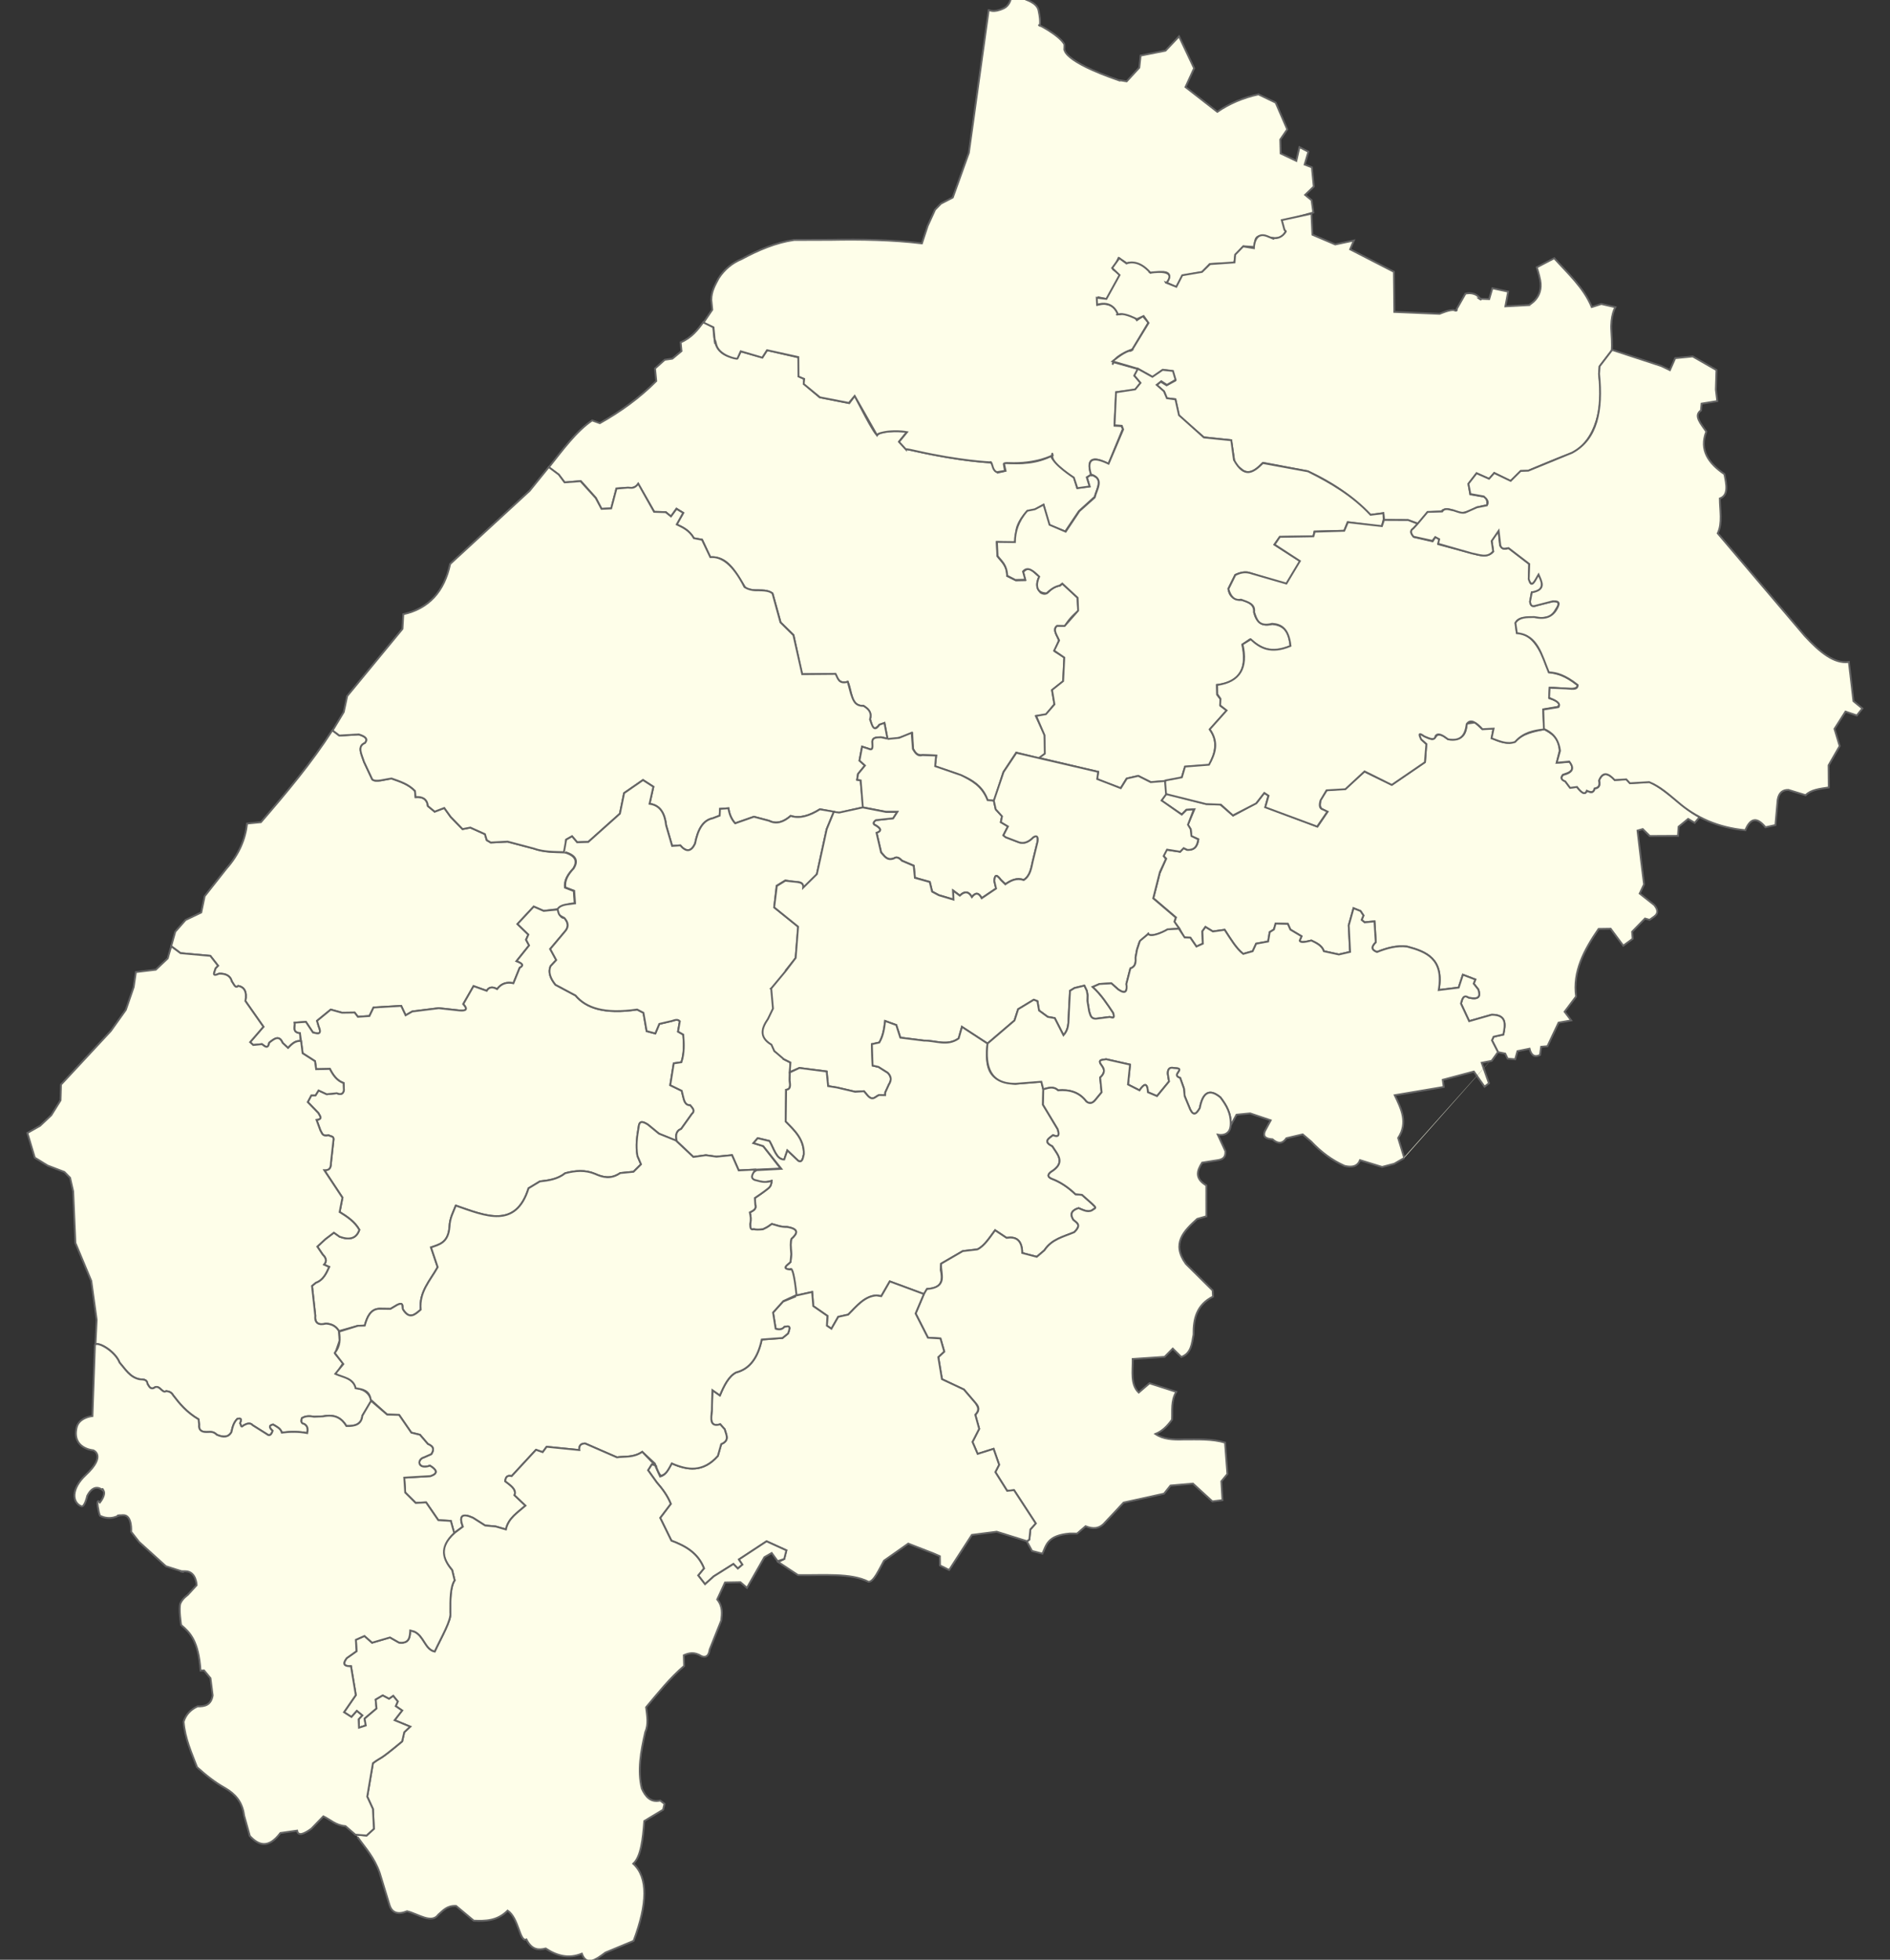 <?xml version="1.0" encoding="UTF-8" standalone="no"?>
<svg
   xmlns:dc="http://purl.org/dc/elements/1.1/"
   xmlns:cc="http://creativecommons.org/ns#"
   xmlns:rdf="http://www.w3.org/1999/02/22-rdf-syntax-ns#"
   xmlns:svg="http://www.w3.org/2000/svg"
   xmlns="http://www.w3.org/2000/svg"
   xmlns:sodipodi="http://sodipodi.sourceforge.net/DTD/sodipodi-0.dtd"
   xmlns:inkscape="http://www.inkscape.org/namespaces/inkscape"
   inkscape:output_extension="org.inkscape.output.svg.inkscape"
   sodipodi:docname="map_lvv.svg"
   version="1.0"
   height="1272"
   width="1227"
   inkscape:version="1.0 (4035a4fb49, 2020-05-01)"
   sodipodi:version="0.32"
   id="svg2457">
  <rect width="100%" height="100%" fill="#333333" stroke="none"/>
  <sodipodi:namedview
     inkscape:document-rotation="0"
     inkscape:window-maximized="1"
     inkscape:guide-bbox="true"
     showguides="true"
     inkscape:current-layer="g4971"
     inkscape:window-y="-8"
     inkscape:window-x="-8"
     inkscape:cy="636.73648"
     inkscape:cx="615.9999"
     inkscape:zoom="0.5686255"
     showgrid="false"
     id="base"
     pagecolor="#ffffff"
     bordercolor="#666666"
     borderopacity="1.0"
     objecttolerance="10.0"
     gridtolerance="10.0"
     guidetolerance="10.0"
     inkscape:pageopacity="0.0"
     inkscape:pageshadow="2"
     inkscape:window-width="1920"
     inkscape:window-height="1017" />
  <defs
     id="defs2460">
    <inkscape:perspective
       sodipodi:type="inkscape:persp3d"
       inkscape:vp_x="0 : 526.18109 : 1"
       inkscape:vp_y="0 : 1000 : 0"
       inkscape:vp_z="744.09448 : 526.18109 : 1"
       inkscape:persp3d-origin="372.04724 : 350.78739 : 1"
       id="perspective2464" />
  </defs>
  <g
     transform="matrix(0.995,-9.7412472e-2,9.7412472e-2,0.995,-57.787,52.8)"
     id="g4971">
    <g
       style="stroke:#646464;stroke-opacity:1;fill:#fefee9;fill-opacity:1"
       id="g3778">
      <path
         style="fill:#fefee9;fill-opacity:1;fill-rule:evenodd;stroke:#646464;stroke-width:1.2;stroke-linecap:butt;stroke-linejoin:miter;stroke-opacity:1;stroke-miterlimit:4;stroke-dasharray:none"
         d="M 496.945,205.622 L 502.976,209.605 C 502.931,218.376 501.242,227.724 516.518,231.112 L 519.249,227.016 L 532.791,232.25 L 536.318,227.812 L 556.119,234.526 L 555.095,246.702 L 558.395,248.751 L 557.939,251.937 L 567.271,261.61 L 586.047,267.299 L 590.03,262.861 C 590.03,262.861 601.03,291.669 602.32,289.603 C 604.284,286.456 621.807,288.678 621.437,289.603 L 615.861,295.179 L 619.73,300.414 C 637.786,306.388 655.842,311.648 673.897,314.638 L 677.539,321.58 L 682.773,320.897 L 682.09,315.549 C 692.92,317.545 703.663,318.229 714.067,313.842 C 711.066,314.218 716.748,320.383 726.584,329.318 L 727.95,336.487 L 736.029,336.259 L 734.891,330.342 L 737.964,328.635 L 741.036,330.797 C 744.172,333.996 740.352,338.934 738.761,343.315 L 727.609,351.622 L 717.481,363.912 L 707.353,358.677 L 705.077,345.249 L 699.16,347.98 L 694.38,348.436 C 690.698,351.438 687.952,354.816 686.415,358.677 L 684.366,368.008 L 672.532,366.415 L 672.076,375.519 C 674.37,379.448 677.97,382.235 677.083,388.947 L 682.546,392.361 L 688.463,392.816 L 687.78,387.354 C 692.922,382.769 694.791,389.311 698.022,391.223 C 696.05,394.472 694.687,397.823 697.794,401.919 C 703.068,405.276 702.37,398.944 710.767,398.506 L 712.36,397.368 L 721.236,407.382 L 721.008,416.03 C 716.862,418.622 713.652,421.683 711.222,425.134 L 706.215,424.451 C 702.85,426.306 705.85,430.483 706.498,433.943 L 703.029,440.61 L 708.946,445.162 L 706.67,460.638 L 698.932,465.645 L 699.615,474.749 L 693.47,481.121 L 686.87,481.349 L 691.422,494.321 L 690.511,506.611 L 686.415,508.887 L 671.849,503.653 L 662.29,515.487 L 654.552,533.467 L 650.228,532.784 C 647.07,517.446 631.195,513.766 618.365,507.294 L 619.958,500.466 L 611.31,499.328 C 607.398,499.398 606.366,496.998 605.392,494.549 L 605.847,484.535 C 597.783,486.895 591.952,487.881 589.461,486.811 L 588.55,476.114 L 585.137,477.024 C 579.857,482.041 580.27,476.191 579.447,472.7 C 581.126,467.859 578.224,465.623 576.139,463.785 C 567.343,463.446 569.684,453.28 567.384,447.21 C 562.684,448.167 560.729,445.464 559.874,441.293 L 538.253,439.472 L 535.294,413.527 L 527.784,404.651 L 524.37,385.305 C 523.255,384.469 521.201,383.344 519.455,383.015 C 514.439,382.072 509.069,382.366 507.123,379.855 C 501.3,368.541 497.819,358.429 486.429,358.155 L 482.265,346.16 L 477.031,344.794 C 474.455,339.22 470.621,337.003 466.789,334.78 L 471.796,327.725 L 467.7,324.538 L 463.603,329.318 L 460.644,326.132 L 453.134,325.221 L 444.485,306.104 C 444.246,306.409 443.309,308.003 440.494,308.309 L 435.609,307.924 L 430.147,307.697 L 425.595,320.214 L 419.223,319.987 L 416.264,312.476 L 407.616,300.641 L 397.146,300.641 L 393.733,295.179 L 387.815,289.717 C 397.907,279.299 407.854,268.08 418.768,262.179 L 423.547,264.454 C 437.82,258.197 450.993,250.474 462.693,240.785 L 462.693,232.592 L 469.52,227.585 L 474.527,227.357 L 480.9,223.033 L 480.9,217.343 C 488.171,215.084 492.617,210.404 496.945,205.622 z"
         id="Zhovkva_border"
         sodipodi:nodetypes="cccccccccccccsccccccccccccccccccccccccccccccccccccccccccccccccccccccccccccccccccccscccccccccccccccccccccccccccccc" />
      <path
         sodipodi:nodetypes="ccccccccccccccccsccccccccccccscccscscccscscccccsccccccccccsccccssccccccccccccccccccsccccccccccccccccccccccccccscscscscsc"
         id="Chervonograd_border"
         d="M 701.016,22.048 L 679.13,113.135 L 665.933,140.976 L 657.887,144.194 L 653.702,147.735 L 647.909,157.713 L 643.081,168.656 C 624.288,164.507 604.577,162.195 584.502,160.609 L 560.684,158.356 C 548.745,158.912 537.113,162.54 525.601,167.368 C 519.164,169.3 513.8,172.947 509.508,178.312 C 506.885,182.35 503.956,186.144 503.393,191.83 L 503.393,198.267 L 496.955,205.992 L 503.071,209.693 L 503.071,220.476 C 503.071,220.476 502.998,215.139 503.715,220.798 C 504.689,228.492 516.427,231.987 516.589,231.419 L 519.164,226.913 L 532.682,232.385 L 536.223,227.879 L 556.017,234.316 L 554.891,246.868 L 558.431,248.8 L 557.787,252.018 L 567.443,261.674 L 585.789,267.146 L 589.974,262.962 L 601.883,289.676 C 601.883,289.676 602.204,289.032 603.814,288.711 C 612.399,286.993 621.516,289.676 621.516,289.676 L 615.723,295.47 L 619.585,300.619 C 619.585,300.619 619.585,300.298 626.344,302.551 C 653.791,311.7 673.336,314.46 673.336,314.46 C 673.336,314.46 673.98,313.172 674.623,317.034 C 675.267,320.897 677.198,321.219 677.198,321.219 L 682.348,320.897 L 682.026,316.391 C 682.026,316.391 681.865,315.586 685.245,316.069 C 703.317,318.651 714.213,313.816 714.213,313.816 C 714.213,313.816 713.891,310.597 713.891,315.103 C 713.891,319.609 726.443,329.587 726.443,329.587 L 728.053,336.668 L 736.099,336.346 L 734.812,330.231 L 738.03,328.621 C 738.03,328.621 738.263,330.803 737.708,327.978 C 734.488,311.558 749.617,323.15 749.617,323.15 L 761.204,301.263 L 760.561,299.332 L 756.055,298.688 L 759.273,277.123 L 771.826,276.802 L 775.688,272.617 L 772.148,267.789 L 775.045,263.605 L 759.273,257.49 C 759.273,257.49 757.664,260.709 759.917,256.846 C 762.17,252.984 772.47,250.409 772.47,250.409 L 784.473,234.166 L 781.254,229.66 L 777.164,231.874 C 775.473,228.485 772.669,226.203 770.185,226.479 C 767.7,226.755 765.534,227.54 765.119,226.187 C 763.288,220.225 758.138,218.477 752.647,219.455 L 753.802,214.682 L 759.595,216.613 L 769.573,201.486 L 765.067,197.623 L 769.251,190.543 L 774.079,194.405 C 778.263,194.296 781.198,194.762 788.563,202.13 L 797.575,202.451 C 800.775,203.048 802.3,204.712 798.862,209.532 L 804.656,213.073 L 809.806,205.992 L 822.358,205.026 L 827.83,200.198 L 843.601,201.164 L 844.889,196.336 L 850.682,190.864 L 856.476,191.83 C 856.476,191.83 856.775,196.502 858.729,187.968 C 860.088,182.03 869.258,188.152 869.672,187.324 C 874.841,188.544 877.465,186.796 879.006,183.783 L 877.719,177.024 L 897.996,173.484 L 897.674,165.437 L 893.812,161.575 L 899.927,156.747 L 899.927,144.194 L 895.421,141.941 L 898.64,133.895 L 893.168,130.354 L 890.271,139.045 L 880.615,133.251 L 881.259,124.239 L 886.409,118.123 L 880.615,100.099 L 869.994,93.662 C 859.919,94.862 850.672,97.719 842.314,102.352 L 823.324,84.328 L 830.083,72.741 L 822.358,51.176 L 812.702,59.545 L 796.287,61.154 L 794.678,68.879 L 785.666,76.925 L 780.838,75.638 C 780.838,75.638 781.815,76.258 781.16,75.96 C 744.662,59.333 747.875,52.293 747.364,52.464 C 747.364,52.464 747.845,49.295 747.686,48.923 C 744.958,42.526 730.144,33.154 732.881,35.405 C 732.885,35.399 734.182,34.022 733.202,25.427 C 732.612,20.242 725.242,17.669 725.156,17.381 C 725.156,17.381 731.432,18.63 724.834,17.059 C 719.151,15.705 715.405,16.04 715.822,16.737 C 715.822,16.737 714.534,20.599 710.994,21.887 C 703.804,24.501 701.338,22.048 701.016,22.048 z"
         style="fill:#fefee9;fill-opacity:1;fill-rule:evenodd;stroke:#646464;stroke-width:1.2;stroke-linecap:butt;stroke-linejoin:miter;stroke-opacity:1;stroke-miterlimit:4;stroke-dasharray:none" />
      <path
         sodipodi:nodetypes="cccscscccccccccscscccccccsssccccsccccccccccccccccsccccccccccscsccscccccccccssscccscccccsccccccsccscccccccc"
         id="Radekhiv_border"
         d="M 896.709,174.101 L 877.136,176.377 L 878.274,182.977 C 878.274,182.977 879.27,183.714 878.957,184.115 C 873.72,190.827 866.894,185.936 866.894,185.936 C 866.894,185.936 875.315,190.487 866.894,185.936 C 858.473,181.384 857.335,192.763 857.335,192.763 L 850.508,190.943 L 844.818,195.722 L 843.908,200.729 L 827.976,200.274 L 822.286,204.826 L 809.314,205.736 L 804.762,212.791 L 798.162,209.377 C 798.162,209.377 798.467,210.191 799.983,208.012 C 804.96,200.854 788.831,202.094 788.831,202.094 C 788.831,202.094 789.741,203.005 787.465,200.274 C 780.616,192.054 774.037,194.584 774.037,194.584 L 769.713,190.715 L 764.478,196.632 L 768.803,201.639 L 758.789,216.205 L 752.644,214.84 L 752.416,219.391 C 752.416,219.391 751.733,219.391 753.782,219.164 C 763.971,218.032 765.161,227.357 765.389,227.129 C 765.616,226.902 762.658,227.129 766.527,226.902 C 770.396,226.674 777.223,231.226 777.223,231.226 L 781.775,229.633 L 784.506,234.412 L 771.989,251.027 C 771.989,251.027 774.265,250.344 769.941,251.254 C 765.616,252.165 758.789,256.944 758.789,256.944 L 774.72,263.316 L 783.824,269.689 L 790.879,265.592 L 797.024,267.186 L 798.162,273.33 L 792.244,275.834 L 788.603,273.103 L 785.872,275.151 L 790.196,279.703 L 791.562,284.255 L 797.024,285.393 L 798.162,296.317 L 812.955,311.793 L 830.48,315.435 L 831.163,328.18 C 831.163,328.18 828.387,328.608 835.942,335.463 C 841.886,340.856 849.677,331.162 849.825,332.049 L 877.819,340.242 C 887.858,346.058 897.44,353.018 906.268,361.863 L 915.826,372.56 L 924.247,372.105 L 924.247,376.657 L 939.723,378.25 L 946.096,381.209 L 952.924,374.381 L 963.393,374.836 C 963.393,374.836 960.662,374.381 963.848,373.698 C 967.034,373.015 972.041,376.202 972.041,376.202 C 972.041,376.202 971.131,375.974 974.09,376.884 C 977.048,377.795 985.014,374.381 985.014,374.381 L 990.249,373.698 C 990.249,373.698 991.608,374.222 991.842,373.243 C 992.905,368.798 990.004,367.751 990.021,367.781 L 981.6,365.505 L 981.145,358.677 L 987.062,352.305 L 994.8,356.856 L 998.442,353.215 L 1008.456,359.587 L 1015.739,353.67 L 1021.429,354.125 C 1021.429,354.125 1019.853,354.162 1021.429,353.67 C 1040.275,347.793 1044.858,346.615 1047.446,345.984 C 1060.271,342.858 1066.562,330.029 1069.015,322.944 C 1073.556,309.826 1072.371,297.98 1072.409,296.09 L 1073.319,291.083 L 1081.968,281.751 C 1082.218,281.626 1082.9,277.075 1083.106,269.006 C 1083.362,258.934 1087.202,253.758 1087.202,253.758 L 1078.326,250.799 L 1071.954,252.165 C 1067.983,239.098 1058.745,229.042 1050.788,218.253 L 1038.953,223.033 C 1038.953,223.033 1039.982,227.872 1040.319,231.454 C 1041.449,243.478 1031.356,246.668 1031.67,246.93 L 1016.194,246.247 L 1018.925,236.916 L 1008.911,233.73 L 1006.18,240.557 L 999.807,239.647 C 999.807,239.647 1002.311,241.923 999.352,238.281 C 996.394,234.64 991.159,235.55 991.159,235.55 L 984.559,244.882 C 984.559,244.882 985.014,246.702 982.966,245.564 C 980.917,244.426 973.179,246.93 973.179,246.93 L 944.048,242.833 L 946.324,216.888 L 919.468,199.591 L 922.427,194.129 L 910.137,195.494 L 896.026,187.756 L 896.709,174.101 z"
         style="fill:#fefee9;fill-opacity:1;fill-rule:evenodd;stroke:#646464;stroke-width:1.2;stroke-linecap:butt;stroke-linejoin:miter;stroke-opacity:1;stroke-miterlimit:4;stroke-dasharray:none" />
      <path
         style="fill:#fefee9;fill-opacity:1;fill-rule:evenodd;stroke:#646464;stroke-width:1.2;stroke-linecap:butt;stroke-linejoin:miter;stroke-opacity:1;stroke-miterlimit:4;stroke-dasharray:none"
         d="M 774.72,263.316 L 783.596,269.461 L 790.651,265.592 L 797.251,266.958 L 798.389,272.875 L 792.472,275.606 L 789.058,272.875 L 785.872,274.924 L 790.172,279.537 L 791.62,284.204 L 797.092,285.492 L 798.38,295.952 L 813.024,311.885 L 830.566,315.425 L 831.049,328.3 C 836.654,341.379 843.053,337.437 849.556,332.162 L 878.201,340.369 C 892.202,349.113 905.469,358.836 915.859,372.395 L 924.228,372.234 L 924.067,376.096 L 922.297,380.924 L 900.571,375.774 L 897.835,381.085 L 878.523,379.637 L 877.558,382.855 L 855.832,380.924 L 851.809,385.591 L 867.58,397.983 L 857.119,412.145 L 832.819,401.845 C 830.083,401.24 827.347,401.746 824.611,402.65 L 819.301,411.179 C 819.348,415.791 821.859,418.718 827.669,419.387 C 832.038,420.968 835.185,423.34 834.428,428.238 C 835.373,434.495 838.665,437.787 845.371,436.767 C 854.496,438.461 856.025,444.811 855.832,452.217 C 841.815,456.685 835.96,450.876 829.922,445.297 L 824.772,448.193 C 826.225,462.216 822.746,472.52 805.782,472.655 L 805.3,478.931 L 807.192,481.942 L 806.748,486.334 L 810.61,489.714 L 798.38,500.979 C 803.079,508.65 800.769,516.321 795.805,523.992 L 780.033,523.509 L 777.137,530.429 L 766.354,531.556 L 757.02,531.395 L 749.135,526.406 L 741.41,527.532 L 737.065,533.326 L 722.42,526.084 L 723.547,521.256 L 686.211,508.543 L 690.234,506.129 L 691.199,494.22 L 687.015,481.184 L 693.452,480.701 L 699.568,474.908 L 698.924,465.413 L 706.649,460.424 L 708.902,445.297 L 702.786,440.147 L 706.649,433.87 C 705.66,430.485 702.939,426.637 706.166,424.375 L 711.155,424.858 L 720.811,415.846 L 721.294,407.478 L 712.281,397.339 L 710.511,398.466 C 706.733,398.893 704.086,400.734 701.499,402.65 C 694.522,401.954 694.982,396.074 697.798,391.385 C 694.517,387.571 691.236,383.745 687.659,387.039 L 688.625,392.511 L 682.187,392.028 L 677.198,388.81 C 677.544,381.457 674.41,379.128 672.21,375.452 L 672.692,366.279 L 684.279,367.567 C 685.041,360.948 687.456,354.411 694.257,348.094 L 699.246,347.611 L 705.2,345.197 L 707.775,358.555 L 717.753,364.026 L 727.892,351.635 L 738.674,343.749 C 740.526,338.354 746.308,332.322 737.708,328.621 C 735.545,317.494 740.739,317.303 749.778,322.828 L 761.365,301.585 L 760.722,299.171 L 756.055,298.366 L 759.112,277.123 L 771.665,276.48 L 775.527,272.617 L 771.987,267.468 L 774.72,263.316 z"
         id="Kamjanka-Buzhska_border"
         sodipodi:nodetypes="ccccccccccccccccccccccccccccccccccccccccccccccccccccccccccccccccccccccccccccccccccccccccccccccccc" />
      <path
         style="fill:#fefee9;fill-opacity:1;fill-rule:evenodd;stroke:#646464;stroke-width:1.2;stroke-linecap:butt;stroke-linejoin:miter;stroke-opacity:1;stroke-miterlimit:4;stroke-dasharray:none"
         d="M 766.193,539.602 L 762.492,543.786 L 774.884,554.086 L 778.102,551.35 L 783.413,551.511 L 778.102,561.167 L 779.712,564.225 L 779.712,568.731 L 784.057,571.145 C 783.091,575.973 780.409,578.011 776.01,577.26 L 773.757,575.812 L 771.504,578.065 L 762.975,575.973 C 761.815,576.394 760.254,575.913 760.722,579.996 L 762.009,581.605 L 756.859,590.778 L 751.227,606.389 L 764.584,620.229 L 763.297,623.125 L 766.032,627.471 L 768.768,633.747 L 772.631,634.23 L 776.01,640.345 L 780.355,638.897 L 780.838,630.85 L 783.091,628.275 L 787.597,631.655 L 795.322,631.333 C 798.577,637.608 801.704,644.265 805.782,648.07 L 812.059,646.943 L 814.795,642.276 L 822.68,641.633 L 824.289,635.678 L 827.186,634.23 L 828.635,630.528 L 836.52,631.494 L 837.808,635.356 L 844.567,640.345 L 843.118,643.081 C 843.461,644.657 846.97,644.254 850.682,643.725 C 854.02,645.72 857.269,647.773 858.085,651.449 L 867.58,654.507 L 874.983,653.542 L 875.787,636.322 L 879.972,625.539 L 884.317,627.793 L 885.926,630.85 L 884.478,633.586 L 886.248,635.356 L 892.685,635.356 L 892.202,648.874 C 888.289,652.012 889.449,653.881 892.363,655.312 C 898.962,653.39 905.56,652.217 912.158,653.702 C 924.415,658.285 935.317,664.03 929.86,683.797 L 942.896,683.475 L 946.436,675.428 L 954.161,679.29 L 952.873,681.865 L 955.448,685.889 C 956.624,690.492 955.219,692.801 948.689,690.556 C 945.508,688.013 944.471,691.047 943.379,693.935 L 947.563,705.844 L 962.529,703.108 C 972.298,704.05 970.814,710.217 968.806,716.627 L 962.368,717.431 L 961.081,719.684 L 964.247,727.678 L 968.798,729.053 L 970.05,732.495 L 974.886,733.406 L 976.878,728.257 L 984.843,727.432 C 985.429,731.506 987.205,733.646 991.216,732.154 L 992.468,726.919 L 996.564,726.976 L 1005.257,712.442 L 1013.544,711.799 L 1009.843,705.764 L 1018.212,696.671 C 1017.525,680.526 1026.254,667.172 1037.041,654.427 L 1044.846,655.07 L 1051.927,666.818 L 1058.444,662.956 L 1058.525,658.369 L 1067.698,650.645 L 1070.595,651.771 L 1073.813,649.921 C 1077.089,647.959 1076.373,645.331 1074.537,642.518 L 1065.847,634.149 L 1069.227,628.517 L 1068.824,613.228 L 1068.422,593.353 L 1071.882,592.71 L 1075.986,597.618 L 1094.252,599.308 L 1095.217,593.434 L 1101.882,588.999 L 1105.865,591.958 L 1109.393,588.544 C 1099.413,582.154 1091.765,570.605 1079.464,562.599 L 1066.492,562.144 L 1064.557,559.412 L 1056.933,559.185 C 1052.862,553.661 1049.475,553.614 1046.691,558.388 C 1047.259,561.725 1046.256,563.491 1043.391,563.395 C 1042.574,565.534 1041.329,566.733 1038.384,564.192 C 1037.094,566.537 1035.805,565.908 1034.515,564.419 L 1031.898,561.233 L 1027.46,561.119 L 1024.842,556.795 C 1021.67,554.833 1022.689,553.709 1023.705,552.585 L 1027.232,551.674 C 1030.965,550.296 1030.763,547.707 1028.939,544.619 L 1020.518,544.391 L 1023.136,536.995 C 1023.71,527.917 1018.897,525.123 1014.487,521.86 C 1007.575,522.781 1000.477,523.079 994.8,528.119 C 990.3,529.224 986.13,527.691 982.055,525.388 L 980.121,524.363 L 981.714,518.332 L 974.431,517.763 L 970.221,513.211 L 964.872,513.439 C 963.732,519.132 962.004,524.321 952.013,522.429 L 948.6,519.584 C 947.054,519.172 945.652,517.76 943.706,520.153 C 942.615,521.695 940.871,521.282 938.927,520.267 L 936.31,518.674 C 934.399,517.014 932.973,516.324 934.034,520.608 L 937.334,524.022 L 935.399,535.629 L 912.526,548.147 L 895.685,537.905 L 882.143,547.805 L 870.194,547.464 L 865.301,553.723 C 865.231,555.835 863.767,558.147 866.439,559.868 L 869.284,561.575 L 861.887,570.451 L 829.456,554.519 L 832.073,547.35 L 829.569,545.302 L 824.107,551.219 L 808.062,558.047 L 800.438,550.081 L 791.448,548.829 L 778.833,544.261 L 766.083,539.56 L 766.193,539.602 z"
         id="Zolochev_border"
         sodipodi:nodetypes="ccccccccccccccccccccccccccccccccccccccccccccccccccccccccccccccccccccccccccccccccccccccccccccccccccccccccccccccccccccccccccccccccccccccccccccccccccccc" />
      <path
         style="fill:#fefee9;fill-opacity:1;fill-rule:evenodd;stroke:#646464;stroke-width:1.2;stroke-linecap:butt;stroke-linejoin:miter;stroke-opacity:1;stroke-miterlimit:4;stroke-dasharray:none"
         d="M 231.097,445.779 L 235.442,449.803 L 247.995,450.285 C 252.563,452.058 253.833,454.038 251.535,456.24 C 246.054,457.871 248.746,463.589 249.765,468.471 L 253.949,480.219 C 256.096,482.471 262.047,480.919 266.502,480.862 C 271.64,483.3 276.927,485.439 280.825,490.357 L 280.825,494.381 C 285.204,494.477 288.13,496.173 288.228,500.979 L 292.251,505.002 L 298.688,503.232 L 302.229,509.347 L 309.149,518.037 L 314.299,517.555 L 323.311,522.704 L 324.115,526.728 L 326.529,528.498 L 337.473,528.981 L 353.888,535.096 C 359.966,538.032 366.933,538.746 373.843,539.602 C 381.013,542.577 381.379,546.351 378.256,550.536 C 374.308,553.982 371.383,557.72 371.656,562.371 L 377.118,565.102 L 376.891,573.295 C 372.323,571.876 365.164,577.426 364.828,575.799 L 356.408,576.027 L 350.263,572.613 L 338.655,582.854 L 345.028,590.365 L 343.207,593.551 L 344.8,597.42 L 335.697,606.751 C 338.779,608.269 340.81,609.786 337.29,611.303 L 332.283,620.862 C 328.368,619.586 324.668,620.024 321.359,623.593 C 318.476,621.621 316.2,621.772 314.531,624.048 L 306.338,620.179 L 298.599,631.104 C 301.587,635.093 299.688,635.825 295.413,634.973 L 282.44,632.242 L 265.144,632.697 L 260.592,634.745 L 258.316,628.373 L 240.336,627.69 L 237.15,632.924 L 229.639,632.697 L 227.819,629.738 L 219.625,629.055 L 212.57,626.324 L 203.011,632.697 L 203.694,636.338 C 204.968,640.388 204.009,641.462 201.646,640.662 L 199.597,639.98 L 195.728,632.697 L 188.445,632.469 C 188.625,635.065 186.044,638.58 191.176,639.524 L 191.176,644.531 L 191.176,644.759 C 187.489,643.962 185.036,646.25 182.528,648.401 L 179.342,644.759 C 177.635,639.358 174.18,641.536 170.693,643.849 C 169.51,648.1 167.683,645.915 165.914,644.304 L 160.224,644.304 L 158.403,642.256 L 167.962,633.152 L 157.948,615.4 C 159.645,609.399 158.068,606.308 154.307,605.158 C 152.082,606.902 151.56,603.537 150.438,601.972 C 149.847,598.011 146.925,596.381 142.7,596.055 C 137.145,597.941 139.959,594.502 140.651,592.413 L 142.472,590.82 L 138.148,583.992 L 119.03,580.351 L 113.454,575.23 L 116.997,566.156 L 124.4,559.236 L 135.021,555.373 L 138.24,545.074 L 154.011,528.659 C 163.119,520.181 168.132,510.812 170.265,500.818 L 179.277,500.818 C 197.693,483.287 215.829,465.561 231.258,445.94"
         id="Mostyska_border"
         sodipodi:nodetypes="ccccccccccccccccccccccccccccccccccccccccccccccccccccccccccccccccccccccccccccccccccc" />
      <path
         style="fill:#fefee9;fill-opacity:1;fill-rule:evenodd;stroke:#646464;stroke-width:1.2;stroke-linecap:butt;stroke-linejoin:miter;stroke-opacity:1;stroke-miterlimit:4;stroke-dasharray:none"
         d="M 945.953,381.246 L 941.608,384.786 C 940.31,386.655 941.704,387.986 942.413,389.453 L 954.322,393.477 L 956.414,390.741 L 958.989,392.672 L 957.862,395.73 L 980.715,404.259 C 985.243,406.004 989.532,406.869 992.784,403.937 L 992.463,396.695 L 997.612,390.58 L 997.612,400.397 C 998.831,403.356 1000.865,403.051 1002.923,402.65 L 1015.315,414.237 L 1014.188,423.41 C 1014.734,429.139 1016.396,427.434 1018.212,424.697 C 1021.352,418.977 1021.551,422.081 1022.235,423.732 C 1022.908,429.58 1021.328,433.316 1015.154,432.744 L 1013.544,438.537 C 1013.542,441.315 1014.889,442.357 1017.89,441.273 L 1028.35,439.825 C 1031.907,440.085 1032.936,441.609 1029.638,445.297 C 1024.672,453.068 1017.912,448.876 1011.774,448.837 C 1008.365,448.777 1004.687,448.181 1002.923,451.412 L 1002.923,457.849 C 1009.699,459.09 1016.191,463.746 1021.269,485.368 C 1026.241,486.811 1031.081,487.971 1038.972,495.668 C 1038.021,499.995 1027.08,495.759 1020.786,495.507 L 1019.821,502.266 C 1026.473,505.061 1026.518,506.865 1024.649,508.382 L 1015.154,509.025 L 1014.51,522.061 C 1007.66,522.165 1000.883,522.745 994.877,528.337 C 989.6,529.641 984.771,526.909 979.91,524.475 L 981.841,518.359 L 974.599,518.037 C 970.965,513.148 967.563,510.467 964.782,513.692 C 963.312,520.14 960.448,524.866 951.747,522.383 C 948.639,519.5 945.698,517.285 943.861,519.486 C 942.923,522.866 939.618,520.567 936.619,519.003 C 932.475,515.351 933.501,518.162 934.366,520.773 L 937.424,524.153 L 935.332,535.74 L 912.48,548.293 L 895.743,537.832 L 882.225,548.132 L 869.994,547.649 L 865.488,553.764 C 863.857,557.809 864.835,559.245 866.614,559.88 L 869.189,561.489 L 861.626,570.501 L 829.278,554.73 L 832.175,547.488 L 829.6,545.396 L 823.646,551.672 L 807.875,557.948 L 800.794,550.224 L 791.299,548.936 L 766.032,539.924 C 765.198,536.974 765.206,534.023 766.515,531.073 L 777.298,530.107 L 780.033,523.348 L 795.644,523.67 C 800.2,517.003 803.56,510.024 798.38,500.818 L 810.449,489.714 L 806.587,486.012 L 807.231,481.828 L 805.461,478.609 L 805.943,472.655 C 821.214,472.047 826.822,463.226 824.933,448.032 L 830.566,445.297 C 835.991,451.335 842.367,456.173 855.832,452.056 C 855.686,440.48 851.044,437.553 845.371,436.606 C 836.302,437.989 835.584,432.78 834.428,427.916 C 835.748,422.602 830.899,421.084 826.864,419.065 C 822.566,419.378 820.167,416.604 819.301,411.34 L 824.611,402.811 C 827.818,401.546 831.235,400.84 835.716,402.972 L 857.119,411.501 L 867.258,397.822 L 851.97,385.591 L 855.832,380.924 L 877.558,382.694 L 878.684,379.798 L 897.835,381.085 L 900.732,375.774 L 922.457,380.441 L 924.228,376.579 L 939.838,378.188 L 945.953,381.246 z"
         id="Bussk_border"
         sodipodi:nodetypes="cccccccccccccccccccccccccccccccccccccccccccccccccccccccccccccccccccccccccccccccccccccccccc" />
      <path
         id="Sambor_border"
         style="fill:#fefee9;fill-opacity:1;fill-rule:evenodd;stroke:#646464;stroke-width:1.2;stroke-linecap:butt;stroke-linejoin:miter;stroke-opacity:1;stroke-miterlimit:4;stroke-dasharray:none"
         d="M 428.077,733.363 L 416.812,727.248 L 410.214,720.65 C 407.599,718.72 405.033,716.986 404.098,721.776 C 402.489,727.645 401.025,733.572 401.523,740.283 L 403.294,745.916 L 397.983,750.261 L 389.293,750.261 C 382.766,753.841 377.71,751.909 372.878,749.135 C 366.979,745.958 360.48,745.783 353.727,746.882 C 348.37,750.321 342.606,750.505 336.829,750.583 L 329.104,754.284 C 318.219,779.964 299.361,769.322 280.986,760.883 C 278.948,765.032 276.368,768.278 275.514,774.401 C 273.719,784.446 267.846,784.975 262.318,786.31 L 265.376,799.506 C 259.768,807.63 251.758,814.209 251.696,825.899 C 247.752,828.716 243.797,831.818 240.27,824.611 C 239.715,823.071 241.477,819.676 237.052,821.232 L 232.224,823.485 L 224.982,822.68 C 219.422,822.379 216.683,827.014 214.521,832.658 L 210.176,832.336 L 197.549,834.57 C 195.899,830.998 193.05,829.425 189.583,828.88 C 184.425,829.639 182.3,827.666 183.211,822.963 L 182.983,803.618 L 185.714,801.797 C 190.466,800.643 192.896,796.588 195.273,792.466 L 192.087,790.645 C 193.898,788.984 194.286,786.917 191.859,784.045 L 188.901,778.583 L 194.59,774.258 L 200.508,770.617 L 203.922,773.576 C 210.044,776.532 214.639,775.924 217.122,770.389 C 214.759,765.012 210.27,761.228 205.515,757.644 L 208.246,748.541 L 198.232,729.651 C 200.447,729.867 202.581,729.868 203.011,725.326 L 205.97,711.216 C 207.041,707.945 204.323,708.462 203.239,707.347 C 198.901,707.912 199.169,705.407 198.232,703.705 L 196.411,696.65 C 200.921,696.535 198.61,694.146 198.004,692.326 L 191.859,684.587 L 194.59,680.491 L 197.321,680.718 L 199.597,677.76 L 204.604,680.718 L 211.204,680.718 C 214.221,682.323 215.378,681.137 215.984,679.125 L 216.212,674.573 C 212.121,672.671 209.928,668.87 208.246,664.559 L 199.37,663.877 L 199.142,658.642 L 191.632,652.725 L 191.404,646.125 L 191.176,639.524 C 186.044,638.58 188.625,635.065 188.445,632.469 L 195.728,632.697 L 199.597,639.98 L 201.646,640.662 C 204.009,641.462 204.968,640.388 203.694,636.338 L 203.011,632.697 L 212.57,626.324 L 219.625,629.055 L 227.819,629.738 L 229.639,632.697 L 237.15,632.924 L 240.336,627.69 L 258.316,628.373 L 260.592,634.745 L 265.144,632.697 L 282.44,632.242 L 295.413,634.973 C 299.688,635.825 301.587,635.093 298.599,631.104 L 306.338,620.179 L 314.531,624.048 C 316.2,621.772 318.476,621.621 321.359,623.593 C 324.668,620.024 328.368,619.586 332.283,620.862 L 337.29,611.303 C 340.81,609.786 338.779,608.269 335.697,606.751 L 344.8,597.42 L 343.207,593.551 L 345.028,590.365 L 338.655,582.854 L 350.263,572.613 L 356.408,576.027 L 365.511,576.027 L 365.511,575.571 C 366.326,578.171 366.274,581.636 369.38,581.944 C 371.359,584.819 372.272,587.8 368.242,591.275 L 358.228,601.062 L 361.415,608.572 L 357.318,612.214 C 355.359,615.98 356.478,620.131 359.366,624.503 L 371.656,632.697 C 377.579,641.36 388.908,646.695 410.574,645.669 L 414.443,648.173 L 415.354,660.235 L 420.816,662.284 L 424.002,656.366 L 430.83,655.456 C 433.076,655.422 435.723,653.788 437.43,655.911 L 435.609,662.511 L 438.796,664.787 C 438.725,670.933 438.306,676.992 435.837,682.539 L 430.83,682.767 L 427.188,696.65 L 434.244,700.974 L 434.699,704.16 C 435.164,707.261 435.393,710.597 438.796,710.76 C 440.122,712.733 442.009,714.705 439.251,716.678 L 431.513,725.554 C 427.735,726.668 427.445,729.775 427.871,733.292"
         sodipodi:nodetypes="cccccccccccccccccccccccccccccccccccccccccccccccccccccccccccccccccccccccccccccccccccccccccccccccccccccccccccccccccccc" />
      <path
         sodipodi:nodetypes="cccccccccccccccccccccccccccccccccccccccccccccccccccccccccccccccccccccccccccccccccccccccccccccc"
         id="Javorov_border"
         d="M 231.419,446.101 L 235.442,449.803 L 247.995,450.285 C 252.563,452.058 253.833,454.038 251.535,456.24 C 246.054,457.871 248.746,463.589 249.765,468.471 L 253.949,480.219 C 256.096,482.471 262.047,480.919 266.502,480.862 C 271.64,483.3 276.927,485.439 280.825,490.357 L 280.825,494.381 C 285.204,494.477 288.13,496.173 288.228,500.979 L 292.251,505.002 L 298.688,503.232 L 302.229,509.347 L 309.149,518.037 L 314.299,517.555 L 323.311,522.704 L 324.115,526.728 L 326.529,528.498 L 337.473,528.981 L 353.888,535.096 C 359.966,538.032 367.094,538.585 374.004,539.441 L 375.452,531.395 L 379.476,529.624 L 382.372,533.809 L 389.614,534.292 L 411.823,518.037 L 415.846,505.002 L 428.882,497.76 L 435.158,502.749 L 431.617,513.531 C 438.583,515.148 440.829,520.894 440.951,528.498 L 443.526,542.177 L 448.837,542.338 C 452.271,547.234 455.488,547.152 458.493,542.177 C 461.02,533.808 464.73,527.569 471.528,526.889 L 476.195,525.601 L 476.839,521.256 L 482.311,521.417 C 482.501,524.984 483.361,528.417 485.69,531.556 L 498.243,528.498 L 507.738,532.038 C 512.279,534.944 517.091,533.789 522.061,530.268 C 527.784,532.794 534.365,531.321 541.372,527.854 L 553.442,531.395 L 569.535,529.303 L 569.535,511.761 L 567.282,511.117 L 568.248,507.416 L 573.237,502.427 L 570.018,498.887 L 572.593,490.035 L 576.295,491.645 C 579.814,493.828 579.244,490.389 579.513,488.104 C 579.501,484.571 582.564,484.992 585.468,485.207 L 589.491,486.495 L 588.525,476.195 L 585.226,476.92 C 581.03,481.961 580.409,476.929 579.433,472.896 C 581.296,468.569 579.068,466.032 576.134,463.804 C 570.153,463.333 569.742,458.931 568.731,454.952 L 567.443,447.228 C 561.259,448.33 561.367,444.252 560.04,441.354 L 538.476,439.423 L 535.257,413.674 L 527.693,404.581 L 524.394,385.43 C 522.41,383.214 518.835,382.907 515.382,382.453 C 511.695,382.251 508.862,381.194 506.692,379.476 C 500.618,363.914 493.78,358.101 486.495,357.991 L 482.23,346.243 L 477.08,344.715 C 474.675,339.387 470.743,337.113 466.861,334.737 L 471.77,327.656 L 467.666,324.679 L 463.643,329.185 L 460.505,326.127 L 453.021,325.161 L 444.572,306.011 C 441.626,309.185 439.731,308.155 437.652,307.861 L 430.169,307.781 L 425.502,320.253 L 419.226,319.931 L 416.168,312.528 L 407.397,300.7 L 397.017,300.459 L 393.718,294.987 L 387.764,289.596 L 373.924,303.677 L 317.92,345.922 C 312.31,363.412 301.283,373.437 284.446,375.452 L 282.997,384.867 L 243.006,424.778 L 239.787,434.876 L 231.419,446.101 z"
         style="fill:#fefee9;fill-opacity:1;fill-rule:evenodd;stroke:#646464;stroke-width:1.2;stroke-linecap:butt;stroke-linejoin:miter;stroke-opacity:1;stroke-miterlimit:4;stroke-dasharray:none" />
      <path
         style="fill:#fefee9;fill-opacity:1;fill-rule:evenodd;stroke:#646464;stroke-width:1.2;stroke-linecap:butt;stroke-linejoin:miter;stroke-opacity:1;stroke-miterlimit:4;stroke-dasharray:none"
         d="M 1014.349,521.739 C 1019.278,524.507 1023.121,528.557 1023.361,536.866 L 1020.465,544.43 L 1028.672,544.43 C 1031.202,548.426 1031.133,551.63 1023.844,552.638 C 1021.778,554.564 1022.596,555.913 1024.81,556.983 L 1027.545,561.489 L 1032.052,561.328 C 1034.445,565.187 1036.627,567.352 1038.167,564.386 C 1040.358,565.645 1042.396,566.393 1043.317,563.42 C 1045.36,563.186 1047.186,562.625 1046.696,558.592 C 1049.826,552.567 1053.278,554.598 1056.835,559.236 L 1064.399,559.558 L 1066.491,562.294 L 1079.043,562.776 C 1085.922,566.412 1090.865,571.983 1096.102,577.26 C 1106.961,588.804 1120.81,596.56 1138.105,599.951 C 1142.504,591.626 1146.903,592.633 1151.302,599.308 L 1157.9,598.503 L 1160.957,582.249 C 1162.299,577.54 1165.039,576.187 1168.521,576.616 L 1179.304,581.122 C 1183.009,577.921 1188.972,577.878 1194.753,577.582 L 1196.041,563.259 L 1204.409,551.511 L 1202.156,540.085 L 1210.363,529.624 L 1217.444,532.843 L 1221.468,528.659 L 1216.157,523.348 L 1215.674,497.76 C 1205.998,498.212 1197.361,489.313 1188.959,478.287 L 1139.071,406.351 C 1142.902,399.889 1141.895,391.612 1142.611,383.982 C 1148.571,382.454 1147.863,375.508 1147.117,368.532 C 1137.52,360.449 1132.32,351.388 1138.105,339.887 C 1135.21,334.56 1130.716,328.754 1136.013,325.886 L 1136.818,321.54 L 1147.117,320.897 L 1146.957,313.333 L 1148.566,300.78 L 1134.082,290.481 L 1122.656,290.481 L 1118.472,297.884 L 1113.161,294.665 L 1082.423,281.147 L 1073.25,290.964 L 1072.445,295.791 C 1072.531,319.56 1067.105,337.955 1050.076,345.036 L 1020.625,353.888 L 1015.637,353.566 L 1008.556,359.359 L 998.417,353.244 L 994.716,356.623 L 986.991,352.278 L 981.036,358.555 L 981.68,365.314 L 990.21,367.728 C 991.958,369.554 993.295,371.432 991.658,373.682 L 985.06,374.326 L 978.301,376.579 C 975.457,377.845 972.614,375.966 969.771,374.809 C 967.233,374.247 964.512,372.216 962.368,374.809 L 952.873,374.165 L 945.632,381.246 L 942.574,383.982 C 940.347,385.045 940.625,386.944 942.252,389.293 L 954.161,393.155 L 956.253,390.902 L 958.667,392.511 L 957.701,395.408 L 978.944,403.776 C 983.649,405.059 988.482,408.133 992.784,403.776 L 992.463,397.017 L 997.612,390.902 L 997.773,400.397 C 998.561,403.624 1000.923,402.654 1002.923,402.65 L 1015.315,414.237 L 1014.027,423.893 C 1015.316,430.731 1018.114,424.988 1020.625,421.64 C 1022.198,426.599 1024.784,431.934 1015.154,432.744 L 1013.384,438.698 C 1013.604,440.486 1013.776,442.316 1016.924,441.595 L 1028.189,439.825 C 1030.593,440.01 1032.793,440.332 1031.408,443.044 C 1028.428,448.726 1023.695,451.711 1015.154,448.837 C 1010.473,448.454 1005.624,447.651 1002.601,451.412 L 1002.923,458.171 C 1016.286,460.598 1017.517,474.146 1021.108,485.529 C 1025.877,486.145 1031.226,488.086 1038.972,495.507 C 1038.543,499.133 1034.321,497.339 1031.086,496.955 L 1020.625,495.507 L 1019.66,501.944 C 1023.586,503.994 1027.107,506.072 1025.132,508.543 L 1015.154,509.186 L 1014.349,521.739 z"
         id="Brody_border"
         sodipodi:nodetypes="cccccccccccccccccccccccccccccccccccccccccccccccccccccccccccccccccccccccccccccccccccccccccccccccc" />
      <path
         id="Gorodok_border"
         style="opacity:1;fill:#fefee9;fill-opacity:1;fill-rule:evenodd;stroke:#646464;stroke-width:1.2;stroke-linecap:butt;stroke-linejoin:miter;marker:none;marker-start:none;marker-mid:none;marker-end:none;stroke-miterlimit:4;stroke-dasharray:none;stroke-dashoffset:0;stroke-opacity:1;visibility:visible;display:inline;overflow:visible;enable-background:accumulate"
         d="M 374.136,539.453 C 381.306,542.427 381.672,546.202 378.549,550.387 C 374.6,553.832 371.676,557.57 371.949,562.222 L 377.411,564.953 L 377.184,573.146 C 372.969,573.429 367.975,572.63 365.482,575.783 C 366.082,579.811 365.96,579.75 369.38,581.944 C 371.359,584.819 372.272,587.8 368.242,591.275 L 358.228,601.062 L 361.415,608.572 L 357.318,612.214 C 355.359,615.98 356.478,620.131 359.366,624.503 L 371.656,632.697 C 377.579,641.36 388.908,646.695 410.574,645.669 L 414.443,648.173 L 415.354,660.235 L 420.816,662.284 L 424.002,656.366 L 430.83,655.456 C 433.076,655.422 435.723,653.788 437.43,655.911 L 435.609,662.511 L 438.796,664.787 C 438.725,670.933 438.306,676.992 435.837,682.539 L 430.83,682.767 L 427.188,696.65 L 434.244,700.974 L 434.699,704.16 C 435.164,707.261 435.393,710.597 438.796,710.76 C 440.122,712.733 442.009,714.705 439.251,716.678 L 431.513,725.554 C 427.735,726.668 427.445,729.775 427.871,733.292 L 437.572,744.468 L 445.779,744.146 L 452.538,745.755 L 462.677,745.755 L 466.057,756.055 L 493.254,757.503 L 483.437,741.893 L 477.322,739.318 L 480.38,736.421 L 487.782,738.996 C 490.127,744.051 491.065,751.515 496.151,751.87 L 498.726,746.238 L 505.163,753.641 C 507.689,755.263 508.305,752.109 509.186,749.617 C 510.256,739.927 504.705,733.769 499.53,727.409 L 501.783,706.971 C 505.077,706.916 504.698,703.647 504.68,700.694 L 506.289,689.59 L 502.105,687.015 C 502.825,683.047 500.793,681.33 496.795,681.222 L 495.507,676.716 C 484.269,668.166 494.804,661.97 498.082,654.99 C 501.406,649.733 503.556,644.652 498.404,640.667 C 506.573,636.816 508.508,633.311 509.025,629.885 L 516.267,622.482 L 519.969,602.365 L 505.646,588.364 L 508.543,574.524 L 514.497,571.628 L 521.095,573.398 C 523.644,573.543 526.002,573.905 525.601,577.421 C 531.945,577.543 533.861,573.235 535.579,568.731 L 544.43,541.212 L 550.224,530.268 L 541.372,527.854 C 534.365,531.321 527.784,532.794 522.061,530.268 C 517.091,533.789 512.279,534.944 507.738,532.038 L 498.243,528.498 L 485.69,531.556 C 483.361,528.417 482.501,524.984 482.311,521.417 L 476.839,521.256 L 476.195,525.601 L 471.528,526.889 C 464.73,527.569 461.02,533.808 458.493,542.177 C 455.488,547.152 452.271,547.234 448.837,542.338 L 443.526,542.177 L 440.951,528.498 C 440.829,520.894 438.583,515.148 431.617,513.531 L 435.158,502.749 L 428.882,497.76 L 415.846,505.002 L 411.823,518.037 L 389.614,534.292 L 382.372,533.809 L 379.476,529.624 L 375.452,531.395 L 373.199,539.441"
         sodipodi:nodetypes="cccccccccccccccccccccccccccccccccccccccccccccccccccccccccccccccccccccccccccccccccccccccc" />
      <path
         sodipodi:nodetypes="ccccccccccccccccccccccccccccccccccccccccccccccccccccccccccccccccccccccccccccccccccccccccccccccccccccccccc"
         d="M 191.404,644.759 C 187.717,643.962 185.036,646.25 182.528,648.401 L 179.342,644.759 C 177.635,639.358 174.18,641.536 170.693,643.849 C 169.51,648.1 167.683,645.915 165.914,644.304 L 160.224,644.304 L 158.403,642.256 L 167.962,633.152 L 157.948,615.4 C 159.645,609.399 158.068,606.308 154.307,605.158 C 152.082,606.902 151.56,603.537 150.438,601.972 C 149.847,598.011 146.925,596.381 142.7,596.055 C 137.145,597.941 139.959,594.502 140.651,592.413 L 142.472,590.82 L 138.148,583.992 L 119.03,580.351 L 113.454,575.344 L 110.439,582.911 L 102.018,589.454 L 88.988,589.739 L 86.598,599.355 L 80.112,613.522 L 69.074,626.21 L 33.474,657.726 L 32.186,667.864 L 25.266,676.877 L 17.381,682.992 L 8.69,686.854 L 11.909,703.269 L 19.687,709.167 L 30.156,714.402 L 33.456,718.499 L 34.594,727.488 L 32.773,760.944 L 40.625,786.434 L 41.649,811.925 L 39.259,828.197 C 40.732,825.639 51.508,833.073 53.751,841.026 C 57.075,845.695 59.514,851.249 65.66,853.096 C 67.79,853.547 70.395,853.333 70.488,856.637 C 71.326,858.151 71.729,860.209 74.189,859.694 C 75.584,858.707 76.979,858.912 78.373,860.499 C 79.499,861.684 80.54,863.291 82.075,862.43 C 83.804,862.781 85.38,863.438 86.259,865.488 C 89.911,871.376 93.784,877.24 101.226,882.707 L 101.226,886.087 C 100.504,889.376 102.001,891.112 105.571,891.398 C 107.717,891.671 109.862,891.128 112.008,893.812 C 115.993,896.035 119.391,896.35 121.664,893.007 C 122.627,889.975 123.684,886.99 126.331,884.8 C 127.617,884.915 129.743,884.086 127.779,887.857 C 128.336,888.641 127.788,891.356 129.871,889.467 C 132.178,888.501 134.367,887.949 135.826,889.949 L 144.355,896.548 C 145.919,898.182 147.244,897.434 148.379,894.777 C 145.567,891.511 147.21,891.078 149.022,890.754 C 151.168,892.364 153.661,893.712 154.172,896.548 C 159.844,896.39 165.344,896.921 170.587,898.479 C 171.234,896.287 171.609,894.133 169.3,892.363 C 166.82,891.662 167.6,890.029 168.012,888.501 C 170.694,887.132 173.377,887.59 176.059,888.34 L 181.852,888.662 C 189.852,887.821 193.892,891.245 196.336,896.387 C 201.677,897.049 206.192,896.472 207.279,890.754 L 214.199,881.581 C 212.952,875.678 209.247,873.638 205.026,872.408 C 203.443,866.263 198.333,864.038 192.956,862.108 L 198.106,855.671 L 193.6,848.912 L 197.302,840.865 L 197.53,834.605 C 195.88,831.032 193.031,829.46 189.564,828.915 C 184.406,829.673 182.281,827.701 183.192,822.997 L 182.964,803.652 L 185.695,801.831 C 190.447,800.678 192.877,796.622 195.254,792.5 L 192.068,790.68 C 193.879,789.019 194.267,786.951 191.84,784.079 L 188.882,778.617 L 194.571,774.293 L 200.489,770.652 L 203.903,773.61 C 210.025,776.567 214.62,775.959 217.103,770.424 C 214.74,765.046 210.251,761.262 205.496,757.679 L 208.227,748.575 L 198.213,729.685 C 200.428,729.902 202.562,729.903 202.992,725.361 L 205.951,711.25 C 207.022,707.98 204.304,708.497 203.22,707.381 C 198.882,707.946 199.15,705.441 198.213,703.74 L 196.392,696.684 C 200.902,696.569 198.591,694.18 197.985,692.36 L 191.84,684.622 L 194.571,680.525 L 197.302,680.753 L 199.578,677.794 L 204.585,680.753 L 211.185,680.753 C 214.202,682.357 215.359,681.172 215.965,679.16 L 216.192,674.608 C 212.101,672.706 209.909,668.905 208.227,664.594 L 199.351,663.911 L 199.123,658.677 L 191.613,652.759 L 191.404,644.759 z"
         style="fill:#fefee9;fill-opacity:1;fill-rule:evenodd;stroke:#646464;stroke-width:1.2;stroke-linecap:butt;stroke-linejoin:miter;stroke-opacity:1;stroke-miterlimit:4;stroke-dasharray:none"
         id="St.Sambor_border" />
      <path
         sodipodi:nodetypes="ccccccccccccccccccccccccccccccccccccccccccccccccccccccc"
         id="Lvov"
         d="M 589.491,486.495 L 585.468,485.207 C 582.564,484.992 579.501,484.571 579.513,488.104 C 579.244,490.389 579.814,493.828 576.295,491.645 L 572.593,490.035 L 570.018,498.887 L 573.237,502.427 L 568.248,507.416 L 567.282,511.117 L 569.535,511.761 L 569.214,529.303 L 583.999,533.695 L 591.168,534.377 L 588.095,538.246 L 576.83,538.36 C 574.721,539.652 574.652,540.786 576.488,541.774 C 579.301,543.879 580.318,545.657 576.488,546.554 L 578.195,559.526 C 580.16,561.979 581.331,565.464 586.161,564.192 C 587.686,563.297 589.339,563.799 591.168,566.24 L 598.451,570.223 L 598.451,578.075 L 607.782,581.716 L 608.692,588.089 L 612.789,590.82 L 622.006,594.575 L 622.348,588.772 L 626.331,592.413 C 630.519,589.229 632.591,590.98 634.069,594.12 C 636.583,591.436 638.723,591.499 640.327,595.486 L 650.228,590.137 L 649.545,585.016 C 650.169,582.323 650.868,579.873 653.869,584.903 L 656.486,587.975 C 660.315,585.833 664.234,584.325 668.663,586.382 C 673.078,584.126 674.228,579.257 675.718,574.661 L 680.042,562.371 C 680.79,559.185 679.939,558.236 677.652,559.299 C 673.226,563.043 669.871,562.928 666.956,561.233 L 659.673,557.592 L 658.307,556.226 L 661.835,550.764 L 657.511,547.578 L 658.649,543.822 L 655.007,538.929 L 654.324,533.239 L 650.341,532.557 C 647.52,522.642 641.125,518.685 634.751,514.691 L 618.592,507.294 L 619.844,500.466 L 611.082,499.328 C 607.758,499.994 606.532,497.364 605.278,494.777 L 605.506,484.194 L 597.085,486.697 L 589.575,486.697"
         style="fill:#fefee9;fill-opacity:1;fill-rule:evenodd;stroke:#646464;stroke-width:1.2;stroke-linecap:butt;stroke-linejoin:miter;stroke-opacity:1;stroke-miterlimit:4;stroke-dasharray:none" />
      <path
         sodipodi:nodetypes="ccccccccccccccccccccccccccccccccccccccccccccccccccccccccccccccccccccccccccccccccccccccccccccccccccccccccccccccccccccccccccccccccccccccccccccc"
         id="Pustomyty_border"
         d="M 569.18,529.373 L 583.965,533.765 L 591.134,534.448 L 588.062,538.317 L 576.796,538.431 C 574.687,539.722 574.619,540.857 576.455,541.845 C 579.267,543.949 580.285,545.727 576.455,546.624 L 578.162,559.597 C 580.127,562.049 581.297,565.534 586.127,564.262 C 587.653,563.367 589.305,563.87 591.134,566.311 L 598.417,570.293 L 598.417,578.145 L 607.748,581.787 L 608.659,588.159 L 612.755,590.89 L 621.973,594.646 L 622.314,588.842 L 626.297,592.484 C 630.485,589.299 632.558,591.05 634.035,594.19 C 636.549,591.506 638.689,591.569 640.294,595.556 L 650.194,590.208 L 649.511,585.087 C 650.136,582.393 650.835,579.943 653.836,584.973 L 656.453,588.046 C 660.281,585.903 664.201,584.396 668.629,586.452 C 673.044,584.196 674.194,579.328 675.684,574.731 L 680.009,562.442 C 680.756,559.256 679.906,558.307 677.619,559.369 C 673.192,563.113 669.838,562.999 666.922,561.304 L 659.639,557.662 L 658.274,556.297 L 661.801,550.834 L 657.477,547.648 L 658.615,543.893 L 654.974,539 L 654.291,533.31 L 662.393,515.382 L 671.888,503.795 L 723.547,521.256 L 722.501,525.843 L 737.145,533.245 L 741.651,527.371 L 749.215,526.406 L 756.859,531.234 L 766.193,531.395 L 766.032,540.085 L 762.733,543.786 L 774.884,554.167 L 778.263,551.431 L 783.011,551.592 L 778.263,561.087 L 779.712,564.144 L 779.792,568.65 L 783.976,571.225 C 782.982,574.957 781.439,578.101 776.252,577.341 L 773.998,575.973 L 771.504,578.065 L 763.136,575.892 L 760.561,579.835 L 761.848,581.847 L 757.101,589.974 L 751.146,606.469 L 764.504,620.309 L 763.377,622.884 L 766.032,627.712 L 758.469,627.632 C 754.297,629.589 746.725,631.549 745.675,629.08 C 745.408,629.347 745.713,629.004 745.594,629.241 C 739.318,633.425 739.398,634.069 739.398,634.069 L 737.467,638.494 L 736.019,643.483 C 735.863,646.471 735.648,649.424 731.933,650.335 L 728.405,660.008 C 728.505,664.496 727.549,667.138 722.829,663.194 L 718.733,658.756 L 710.994,658.415 L 706.443,659.894 C 711.548,665.513 714.7,671.783 718.05,677.987 C 718.97,682.593 716.77,680.57 715.432,680.377 L 707.694,680.605 C 703.038,680.967 703.166,677.911 702.574,675.37 L 702.118,668.542 L 702.574,664.901 L 702.346,661.942 L 701.094,658.528 L 694.608,659.439 L 691.535,660.918 L 690.284,668.998 L 688.463,681.515 C 687.94,684.209 687.102,686.859 684.48,689.253 L 679.928,677.646 L 675.49,676.394 L 670.256,671.729 L 669.8,665.584 L 667.525,664.446 L 656.828,669.566 L 653.755,676.622 L 634.865,689.822 L 619.389,677.418 L 616.544,684.701 C 608.53,689.222 601.489,684.494 594.013,683.905 L 578.878,680.491 L 577.057,672.07 L 570.116,668.77 C 569.098,673.382 568.085,677.995 564.995,682.312 L 560.102,682.881 L 559.191,696.764 L 562.946,698.015 L 568.522,702.34 C 570.436,704.646 570.849,707.166 568.522,710.078 L 565.678,714.971 L 565.45,716.678 L 561.581,716.223 C 559.086,716.737 557.05,720.304 553.729,715.312 L 552.022,712.809 L 546.219,712.581 L 534.839,708.712 L 529.149,707.233 L 529.149,697.674 L 511.738,693.691 L 505.252,695.739 L 506.276,689.595 L 502.18,686.977 L 496.604,681.174 L 495.124,676.849 C 487.687,671.412 489.63,665.746 494.555,660.008 L 498.424,653.635 L 498.538,640.549 L 509.235,629.966 L 516.29,622.341 L 519.818,602.313 L 505.594,588.316 L 508.666,574.661 L 514.47,571.816 L 522.208,573.409 C 524.354,573.952 526.169,574.754 525.622,577.392 L 535.294,569.54 L 544.512,541.091 L 550.201,530.395 L 553.615,531.191 L 569.205,529.37"
         style="fill:#fefee9;fill-opacity:1;fill-rule:evenodd;stroke:#646464;stroke-width:1.2;stroke-linecap:butt;stroke-linejoin:miter;stroke-opacity:1;stroke-miterlimit:4;stroke-dasharray:none" />
      <path
         sodipodi:nodetypes="ccccccccccccccccccccccccccccccccccccccccccccccccccccccccccccccccccccccccccccccccccccccccccccc"
         d="M 634.865,689.822 L 619.389,677.418 L 616.544,684.701 C 608.53,689.222 601.489,684.494 594.013,683.905 L 578.878,680.491 L 577.057,672.07 L 570.116,668.77 C 569.098,673.382 568.085,677.995 564.995,682.312 L 560.102,682.881 L 559.191,696.764 L 562.946,698.015 L 568.522,702.34 C 570.436,704.646 570.849,707.166 568.522,710.078 L 565.678,714.971 L 565.45,716.678 L 561.581,716.223 C 559.086,716.737 557.05,720.304 553.729,715.312 L 552.022,712.809 L 546.219,712.581 L 534.839,708.712 L 529.149,707.233 L 529.149,697.674 L 511.738,693.691 L 505.252,695.967 L 504.68,701.15 C 504.698,704.102 505.077,706.916 501.783,706.971 L 499.53,727.409 C 504.705,733.769 510.256,739.927 509.186,749.617 C 508.305,752.109 507.689,755.263 505.163,753.641 L 498.726,746.238 L 496.151,751.87 C 491.065,751.515 490.127,744.051 487.782,738.996 L 480.38,736.421 L 477.322,739.318 L 483.437,741.893 L 493.709,757.731 L 477.644,757.02 L 474.747,758.469 C 474.157,760.089 472.416,761.594 475.873,763.618 C 478.897,764.618 481.577,765.962 486.656,764.906 C 486.325,766.607 485.932,768.292 483.92,769.573 C 480.24,771.965 477.621,773.297 474.747,774.884 L 474.586,779.229 C 475.268,782.229 472.785,782.97 470.563,783.896 C 470.872,786.207 471.039,788.565 470.08,791.299 C 469.965,793.291 469.636,795.498 472.011,795 C 473.166,795.422 475.095,795.651 477.966,795.644 C 482.185,794.209 482.681,793.356 484.081,792.747 C 487.091,793.851 489.545,795.327 493.737,795.644 C 501.559,797.763 499.925,800.558 495.829,803.529 C 494.945,805.075 494.735,808.981 494.702,813.507 L 493.737,818.496 C 491.855,820.105 487.006,822.15 492.932,823.324 C 494.277,821.74 495.126,826.269 495.185,840.544 L 505.807,839.256 L 505.646,848.429 L 514.175,855.671 L 513.21,861.947 L 515.945,864.2 L 521.095,856.958 L 527.693,856.154 C 533.7,851.16 539.415,845.293 547.166,845.532 L 550.224,846.337 L 556.661,837.325 L 578.065,847.785 L 580.318,844.567 C 589.515,845.248 591.371,840.315 590.296,833.141 L 590.939,829.117 L 605.745,822.358 L 615.24,822.197 C 619.906,820.582 623.865,815.432 627.953,810.932 L 634.873,816.565 C 640.809,816.234 644.761,818.609 644.047,827.347 L 653.22,830.727 L 658.53,827.025 C 664.021,820.227 671.77,819.451 678.969,817.208 C 684.607,812.754 680.98,811.151 679.13,809.001 C 677.038,804.549 679.367,802.749 683.314,801.92 C 686.532,803.656 689.751,805.886 692.97,803.529 C 695.525,802.856 693.3,801.385 692.487,800.15 L 686.371,793.552 L 682.187,792.747 C 678.174,788.07 673.534,784.02 667.703,781.16 C 665.09,779.712 665.468,778.263 667.703,776.815 C 678.283,771.712 673.038,765.922 670.278,760.239 C 664.434,756.635 668.489,755.01 671.405,753.158 C 674.65,755.004 675.788,753.84 674.784,749.617 L 674.807,749.565 L 666.842,732.837 L 667.98,723.278 L 667.297,717.816 L 650.455,717.588 C 630.742,714.61 632.627,702.292 634.865,689.822 z"
         style="fill:#fefee9;fill-opacity:1;fill-rule:evenodd;stroke:#646464;stroke-width:1.2;stroke-linecap:butt;stroke-linejoin:miter;stroke-opacity:1;stroke-miterlimit:4;stroke-dasharray:none"
         id="Mykolajiv_border" />
      <path
         sodipodi:nodetypes="ccccccccccccccccccccccccccccccccccccccccccccccccccccccccccccccccccccccccccccccccccccccccccccccccccccccccccccccccccccccccccccccccccc"
         d="M 896.869,790.172 L 890.11,793.23 L 882.064,794.517 L 868.224,788.724 C 866.215,792.721 862.502,793.027 857.924,791.46 C 850.108,787.061 843.479,780.998 837.808,773.596 L 832.819,768.446 L 822.036,769.895 C 819.247,773.27 816.243,773.224 813.024,769.734 C 809.354,769.019 806.423,767.881 808.679,763.779 L 813.024,757.342 L 800.15,751.549 L 791.299,751.549 L 786.793,758.147 C 788.086,750.551 785.331,744.796 781.965,739.318 C 774.945,732.255 770.701,735.739 767.964,744.95 C 765.708,748.167 763.519,750.118 761.687,745.272 L 758.951,736.26 L 758.951,731.271 L 757.181,724.19 C 754.085,722.849 755.298,721.508 756.377,720.167 C 758.625,717.702 755.585,717.881 753.802,717.431 C 750.965,716.421 749.722,717.803 749.456,720.65 L 749.778,725.8 L 741.088,734.49 L 735.455,731.432 C 735.687,724.587 733.325,725.847 730.145,729.662 L 723.064,725.156 L 725.639,712.442 L 710.511,707.453 C 708.31,707.795 704.421,706.707 707.453,711.477 C 709.323,714.401 708.369,716.813 705.522,718.88 L 705.522,728.535 L 701.338,732.72 C 699.246,734.973 697.154,735.558 695.062,733.524 C 691.094,726.996 684.914,724.615 677.52,724.512 C 674.651,721.31 671.306,722.401 668.025,722.903 L 667.221,717.914 L 650.162,717.592 C 634.023,715.926 631.666,704.784 634.865,689.822 L 653.755,676.622 L 656.828,669.566 L 667.525,664.446 L 669.8,665.584 L 670.256,671.729 L 675.49,676.394 L 679.928,677.646 L 684.48,689.253 C 687.102,686.859 687.94,684.209 688.463,681.515 L 690.284,668.998 L 691.535,660.918 L 694.608,659.439 L 701.094,658.528 L 702.346,661.942 L 702.574,664.901 L 702.118,668.542 L 702.574,675.37 C 703.166,677.911 703.038,680.967 707.694,680.605 L 715.432,680.377 C 716.77,680.57 718.97,682.593 718.05,677.987 C 714.7,671.783 711.548,665.513 706.443,659.894 L 710.994,658.415 L 718.733,658.756 L 722.829,663.194 C 727.549,667.138 728.505,664.496 728.405,660.008 L 731.933,650.335 C 735.648,649.424 735.863,646.471 736.019,643.483 L 737.467,638.494 L 739.853,633.158 C 739.853,633.158 739.318,633.425 745.594,629.241 C 745.485,629.004 745.408,629.347 745.675,629.08 C 746.725,631.549 754.297,629.361 758.469,627.404 L 765.805,627.712 L 768.996,633.747 L 772.631,634.23 L 776.01,640.345 L 780.355,638.897 L 780.838,630.85 L 783.091,628.275 L 787.597,631.655 L 795.322,631.333 C 798.577,637.608 801.704,644.265 805.782,648.07 L 812.059,646.943 L 814.795,642.276 L 822.68,641.633 L 824.289,635.678 L 827.186,634.23 L 828.635,630.528 L 836.52,631.494 L 837.808,635.356 L 844.567,640.345 L 843.118,643.081 C 843.461,644.657 846.97,644.254 850.682,643.725 C 854.02,645.72 857.269,647.773 858.085,651.449 L 867.58,654.507 L 874.983,653.542 L 875.787,636.322 L 879.972,625.539 L 884.317,627.793 L 885.926,630.85 L 884.478,633.586 L 886.248,635.356 L 892.685,635.356 L 892.202,648.874 C 888.289,652.012 889.449,653.881 892.363,655.312 C 898.962,653.39 905.56,652.217 912.158,653.702 C 924.415,658.285 935.317,664.03 929.86,683.797 L 942.896,683.475 L 946.436,675.428 L 954.161,679.29 L 952.873,681.865 L 955.448,685.889 C 956.624,690.492 955.219,692.801 948.689,690.556 C 945.508,688.013 944.471,691.047 943.379,693.935 L 947.563,705.844 L 962.529,703.108 C 972.298,704.05 970.814,710.217 968.806,716.627 L 962.368,717.431 L 961.081,719.684 L 964.247,727.678 M 963.978,727.892 L 959.633,732.881 L 953.034,733.524 L 956.414,747.203 L 953.356,749.135 L 947.402,738.674 L 926.803,742.054 L 926.964,746.721 L 894.777,748.974 C 898.145,758.254 901.79,767.534 894.295,776.815 L 896.869,789.689"
         style="fill:#fefee9;fill-opacity:1;fill-rule:evenodd;stroke:#646464;stroke-width:1.2;stroke-linecap:butt;stroke-linejoin:miter;stroke-opacity:1;stroke-miterlimit:4;stroke-dasharray:none"
         id="Peremyshljany_border" />
      <path
         sodipodi:nodetypes="cccccccccccccccccccccccccccccccccccccccccccccccccccccccccccccccccccccccccccccccccccccccccccccccccccccccccc"
         d="M 668.025,722.903 C 671.306,722.401 674.651,721.31 677.52,724.512 C 684.914,724.615 691.094,726.996 695.062,733.524 C 697.154,735.558 699.246,734.973 701.338,732.72 L 705.522,728.535 L 705.522,718.88 C 708.369,716.813 709.323,714.401 707.453,711.477 C 704.421,706.707 708.31,707.795 710.511,707.453 L 725.639,712.442 L 723.064,725.156 L 730.145,729.662 C 733.325,725.847 735.687,724.587 735.455,731.432 L 741.088,734.49 L 749.778,725.8 L 749.456,720.65 C 749.722,717.803 750.965,716.421 753.802,717.431 C 755.585,717.881 758.625,717.702 756.377,720.167 C 755.298,721.508 754.085,722.849 757.181,724.19 L 758.951,731.271 L 758.951,736.26 L 761.687,745.272 C 763.519,750.118 765.708,748.167 767.964,744.95 C 770.701,735.739 774.945,732.255 781.965,739.318 C 785.331,744.796 788.086,750.551 786.793,758.147 C 785.499,765.742 777.941,763.297 777.941,763.297 L 781.804,774.401 C 781.684,778.486 779.485,779.453 776.815,779.712 L 766.032,780.355 C 762.247,785.182 760.08,790.071 767.32,795.322 L 765.389,815.277 L 759.273,816.404 C 749.851,823.399 740.918,830.593 749.135,844.728 L 764.745,863.557 L 764.584,867.58 C 753.522,871.816 750.457,880.716 749.617,890.915 C 747.96,896.686 746.902,902.957 740.283,904.594 L 735.295,898.64 L 729.501,903.468 L 708.741,902.824 C 708.08,910.62 705.545,919.085 710.511,924.871 L 718.075,919.561 L 734.812,926.803 C 730.758,932.384 731.177,938.525 730.306,944.505 C 727.129,948.097 723.598,951.248 718.719,952.713 C 723.142,956.524 729.605,957.616 736.582,958.023 C 745.642,958.951 754.891,959.316 763.136,962.69 L 762.653,983.129 L 758.308,987.474 L 757.825,999.704 L 751.227,999.865 L 739.801,987.152 L 725.156,986.991 L 720.489,991.819 L 693.774,995.037 L 680.578,1006.625 C 676.286,1010.806 671.995,1010.127 667.703,1007.912 L 661.749,1012.096 L 656.921,1011.613 C 642.303,1011.495 641.213,1017.659 638.092,1022.879 L 631.541,1020.484 L 628.86,1014.114 L 630.528,1012.901 L 631.816,1006.464 L 635.678,1002.923 L 623.769,980.071 L 619.263,980.071 L 612.826,967.196 L 615.723,962.69 L 613.148,952.069 L 602.526,954.322 L 599.951,946.275 L 605.101,938.229 L 603.492,928.895 C 606.693,926.427 606.39,923.96 604.457,921.492 L 597.698,911.836 L 584.18,903.789 L 583.215,889.306 L 587.399,886.087 L 585.789,877.397 L 577.743,876.109 L 571.306,859.694 L 577.837,847.691 L 580.145,844.583 C 594.182,844.853 589.799,835.634 590.939,829.117 L 605.745,822.358 L 615.24,822.197 C 619.906,820.582 623.865,815.432 627.953,810.932 L 634.873,816.565 C 640.809,816.234 644.761,818.609 644.047,827.347 L 653.22,830.727 L 658.53,827.025 C 664.021,820.227 671.77,819.451 678.969,817.208 C 684.607,812.754 680.98,811.151 679.13,809.001 C 677.038,804.549 679.367,802.749 683.314,801.92 C 686.532,803.656 689.751,805.886 692.97,803.529 C 695.525,802.856 693.3,801.385 692.487,800.15 L 686.371,793.552 L 682.187,792.747 C 678.174,788.07 673.534,784.02 667.703,781.16 C 665.09,779.712 665.468,778.263 667.703,776.815 C 678.283,771.712 673.038,765.922 670.278,760.239 C 664.434,756.635 668.489,755.01 671.405,753.158 C 674.65,755.004 675.788,753.84 674.784,749.617 L 674.807,749.565 L 666.842,732.837 L 667.98,723.278"
         style="fill:#fefee9;fill-opacity:1;fill-rule:evenodd;stroke:#646464;stroke-width:1.2;stroke-linecap:butt;stroke-linejoin:miter;stroke-opacity:1;stroke-miterlimit:4;stroke-dasharray:none"
         id="Zhydachiv_border" />
      <path
         sodipodi:nodetypes="cccccccccccccccccccccccccccccccccccccccccccccccccccccccccccccccccccccccccccccccc"
         d="M 495.024,841.026 L 486.334,843.601 L 479.253,850.038 L 479.897,860.66 C 482.257,861.733 484.188,861.518 485.69,860.016 C 487.641,859.994 490.582,858.815 487.621,864.522 L 483.759,867.097 L 470.241,866.775 C 466.767,877.64 461.046,884.972 451.573,886.409 C 446.552,888.394 442.99,894.025 439.664,900.249 L 435.158,896.387 C 434.621,900.306 434.085,904.486 433.549,909.261 C 432.488,914.53 430.803,920.298 438.055,918.917 L 440.63,922.457 C 441.115,925.958 443.407,929.911 437.411,931.792 L 434.514,939.194 C 423.92,948.998 414.002,946.645 404.259,941.126 C 401.741,944.785 399.244,948.533 395.891,948.85 L 393.316,941.126 L 391.224,940.482 L 388.488,944.022 L 393.316,952.391 C 396.602,956.97 399.461,961.764 401.04,967.196 L 393.316,975.565 L 399.109,991.014 C 407.913,995.299 415.571,1000.731 418.421,1010.97 L 414.237,1015.154 L 418.099,1021.269 L 424.215,1016.763 L 437.733,1010.004 L 440.308,1013.223 L 443.526,1010.97 L 441.595,1007.429 L 460.585,997.451 L 472.816,1004.532 L 470.885,1010.004 L 466.861,1011.613 L 478.77,1021.269 C 494.904,1023.16 513.043,1023.044 523.992,1030.12 C 527.436,1030.236 531.41,1022.933 535.257,1017.407 L 551.994,1007.912 L 567.604,1015.798 L 571.628,1018.051 L 571.145,1024.005 L 576.777,1027.545 L 593.675,1006.303 L 609.929,1005.82 L 628.919,1013.866 L 630.528,1012.901 L 631.816,1006.464 L 635.678,1002.923 L 623.769,980.071 L 619.263,980.071 L 612.826,967.196 L 615.723,962.69 L 613.148,952.069 L 602.526,954.322 L 599.951,946.275 L 605.101,938.229 L 603.492,928.895 C 606.971,925.853 605.552,923.702 604.457,921.492 L 597.698,911.836 L 584.18,903.789 L 583.215,889.306 L 587.399,886.087 L 585.789,877.397 L 577.743,876.109 L 571.306,859.694 L 577.904,847.624 L 556.661,837.325 L 550.224,846.337 L 547.166,845.532 C 539.415,845.293 533.7,851.16 527.693,856.154 L 521.095,856.958 L 515.945,864.2 L 513.21,861.947 L 514.175,855.671 L 505.646,848.429 L 505.807,839.256 L 495.185,840.544"
         style="fill:#fefee9;fill-opacity:1;fill-rule:evenodd;stroke:#646464;stroke-width:1.2;stroke-linecap:butt;stroke-linejoin:miter;stroke-opacity:1;stroke-miterlimit:4;stroke-dasharray:none"
         id="Stryi_border" />
      <path
         sodipodi:nodetypes="cccccccccccccccccccccccccccccccccccccccccccccccccccccccccccccccccccccccccccccccccccccccccccccccccccccc"
         d="M 396.534,948.367 C 395.434,948.363 393.316,940.16 393.316,940.16 L 385.913,931.792 C 379.667,935.102 374.645,933.517 369.176,933.723 L 349.543,922.779 C 347.012,922.553 345.321,923.445 345.358,926.642 L 324.437,922.457 L 321.54,925.676 L 317.356,923.745 L 299.976,939.194 C 296.927,938.097 295.969,939.789 295.47,942.091 C 298.572,945.079 302.456,947.936 300.619,951.747 L 307.057,959.15 C 301.586,963.12 295.136,966.112 292.895,973.312 L 286.457,970.737 L 279.698,969.449 L 272.296,963.656 C 265.644,959.794 263.283,961.51 265.215,968.806 L 259.099,972.346 L 257.812,964.3 L 249.765,963.012 L 243.006,950.781 L 236.247,950.46 L 230.132,943.057 L 230.453,933.401 L 247.512,934.045 C 252.946,932.76 251.807,930.28 247.834,927.285 C 239.563,929.325 239.596,922.27 244.615,921.492 L 249.443,919.883 C 251.17,917.63 252.042,915.377 247.834,913.123 L 243.328,906.686 L 237.856,904.755 L 231.097,892.524 L 223.372,891.559 L 213.717,880.937 C 213.485,874.821 209.132,873.65 204.704,872.569 C 203.891,865.765 197.214,864.825 192.474,861.947 L 198.267,856.154 L 193.439,848.429 C 197.518,844.245 197.769,839.94 197.623,834.911 L 210.176,832.336 L 214.521,832.658 C 216.683,827.014 219.422,822.379 224.982,822.68 L 232.224,823.485 L 237.052,821.232 C 241.477,819.676 239.715,823.071 240.27,824.611 C 243.797,831.818 247.752,828.716 251.696,825.899 C 251.758,814.209 259.768,807.63 265.376,799.506 L 262.318,786.31 C 267.846,784.975 273.719,784.446 275.514,774.401 C 276.368,768.278 278.948,765.032 280.986,760.883 C 299.361,769.322 318.219,779.964 329.104,754.284 L 336.829,750.583 C 342.606,750.505 348.37,750.321 353.727,746.882 C 360.48,745.783 366.979,745.958 372.878,749.135 C 377.71,751.909 382.766,753.841 389.293,750.261 L 397.983,750.261 L 403.294,745.916 L 401.523,740.283 C 401.025,733.572 402.489,727.645 404.098,721.776 C 405.033,716.986 407.599,718.72 410.214,720.65 L 416.812,727.248 L 427.227,732.648 L 437.572,744.468 L 445.779,744.146 L 452.538,745.755 L 462.677,745.755 L 466.057,756.055 L 476.678,756.537 C 476.089,758.158 472.188,761.138 475.646,763.163 C 478.669,764.163 481.577,765.962 486.656,764.906 C 486.325,766.607 485.932,768.292 483.92,769.573 C 480.24,771.965 477.621,773.297 474.747,774.884 L 474.586,779.229 C 475.268,782.229 472.785,782.97 470.563,783.896 C 470.872,786.207 471.039,788.565 470.08,791.299 C 469.965,793.291 469.636,795.498 472.011,795 C 473.166,795.422 475.095,795.651 477.966,795.644 C 482.185,794.209 482.681,793.356 484.081,792.747 C 487.091,793.851 489.545,795.327 493.737,795.644 C 501.559,797.763 499.925,800.558 495.829,803.529 C 494.945,805.075 494.735,808.981 494.702,813.507 L 493.737,818.496 C 491.855,820.105 487.006,822.15 492.932,823.324 C 494.277,821.74 495.448,825.947 495.507,840.222 L 486.656,843.279 L 479.253,850.038 L 479.897,860.66 C 482.257,861.733 484.188,861.518 485.69,860.016 C 487.641,859.994 490.582,858.815 487.621,864.522 L 483.759,867.097 L 470.241,866.775 C 466.767,877.64 461.046,884.972 451.573,886.409 C 446.552,888.394 442.99,894.025 439.664,900.249 L 435.158,896.387 C 434.621,900.306 434.085,904.486 433.549,909.261 C 432.488,914.53 430.803,920.298 438.055,918.917 L 440.63,922.457 C 441.115,925.958 443.407,929.911 437.411,931.792 L 434.514,939.194 C 423.92,948.998 414.002,946.645 404.259,941.126 C 401.741,944.785 399.888,948.05 396.534,948.367 z"
         style="fill:#fefee9;fill-opacity:1;fill-rule:evenodd;stroke:#646464;stroke-width:1.2;stroke-linecap:butt;stroke-linejoin:miter;stroke-opacity:1;stroke-miterlimit:4;stroke-dasharray:none"
         id="Drohobych" />
      <path
         sodipodi:nodetypes="cccccccccccccccccccccccccccccccccccccccccccccccccccccccccccccccccccccccccccccccccccccccccccccccccccccccccccccccc"
         d="M 177.507,1162.567 C 181.813,1170.209 186.849,1176.391 189.577,1187.189 L 193.922,1208.754 C 195.045,1213.784 198.593,1215.579 204.865,1213.743 C 211.752,1216.125 219.861,1223.637 224.821,1217.927 C 228.182,1215.543 231.07,1212.527 236.891,1213.421 L 247.351,1224.043 C 254.861,1225.078 262.371,1225.811 269.882,1219.697 C 276.671,1225.203 275.614,1241.103 280.181,1239.492 C 283.096,1246.86 287.48,1247.253 292.09,1246.573 C 298.824,1252.012 306.231,1254.894 315.103,1252.206 C 317.409,1260.845 323.897,1256.939 330.392,1253.01 L 349.382,1247.217 C 360.767,1224.103 362.83,1207.139 354.049,1197.328 C 359.493,1193.257 361.792,1182.109 363.865,1170.452 L 376.74,1164.337 L 378.027,1160.636 L 375.452,1158.222 C 369.267,1158.997 366.267,1154.995 364.348,1149.37 C 362.554,1137.513 366.013,1125.28 370.142,1113 C 372.942,1107.99 372.298,1102.487 372.234,1097.068 C 380.968,1088.525 389.468,1079.67 399.431,1072.767 L 399.914,1065.847 C 403.276,1064.8 406.714,1064.031 411.34,1067.617 C 414.36,1069.071 416.097,1067.446 416.973,1063.755 L 426.307,1045.731 C 427.256,1041.255 428.254,1036.785 425.019,1031.891 L 431.135,1021.43 L 441.112,1022.235 L 444.975,1026.258 L 458.171,1007.59 L 463.16,1005.337 L 466.861,1011.613 L 466.539,1010.97 L 470.885,1010.004 L 472.816,1004.532 L 460.585,997.451 L 441.595,1007.429 L 443.526,1010.97 L 440.308,1013.223 L 437.733,1010.004 L 424.215,1016.763 L 418.099,1021.269 L 414.237,1015.154 L 418.421,1010.97 C 415.571,1000.731 407.913,995.299 399.109,991.014 L 393.316,975.565 L 401.04,967.196 C 399.461,961.764 396.602,956.97 393.316,952.391 L 388.488,944.022 L 391.224,940.482 L 393.316,941.126 L 385.913,931.792 C 379.667,935.102 374.645,933.517 369.176,933.723 L 349.543,922.779 C 347.012,922.553 345.321,923.445 345.358,926.642 L 324.437,922.457 L 321.54,925.676 L 317.356,923.745 L 299.976,939.194 C 296.927,938.097 295.969,939.789 295.47,942.091 C 298.572,945.079 302.456,947.936 300.619,951.747 L 307.057,959.15 C 301.586,963.12 295.136,966.112 292.895,973.312 L 286.457,970.737 L 279.698,969.449 L 272.296,963.656 C 265.644,959.794 263.283,961.51 265.215,968.806 L 258.777,972.668 L 258.777,972.668 C 247.791,981.016 250.398,988.666 255.559,996.164 L 256.524,1002.923 C 253.221,1006.966 252.494,1015.303 251.696,1023.522 C 252.039,1028.336 244.328,1038.901 239.144,1047.662 C 232.908,1045.607 233.314,1037.08 227.235,1033.5 L 224.66,1032.534 C 223.989,1036.906 223.163,1041.123 216.613,1039.615 L 211.142,1035.753 L 199.233,1038.006 L 194.727,1033.178 L 188.933,1035.109 L 188.611,1042.512 L 181.852,1046.374 C 178.37,1050.08 179.878,1051.567 184.105,1051.846 L 185.393,1070.836 L 176.702,1081.136 L 181.208,1084.676 L 185.071,1081.136 L 188.289,1084.354 L 185.715,1086.607 L 185.393,1092.079 L 189.899,1091.113 L 189.577,1086.607 L 197.945,1080.814 L 197.945,1075.02 L 202.773,1072.767 L 206.636,1075.342 L 209.532,1073.733 L 212.107,1077.595 L 210.498,1080.492 L 214.36,1083.71 L 208.889,1089.504 L 218.545,1094.654 L 214.36,1097.872 L 212.429,1103.666 C 194.849,1115.612 198.911,1111.82 192.152,1115.897 L 186.358,1137.14 L 189.255,1145.508 L 188.611,1158.383 L 183.462,1162.245 L 176.381,1160.957 L 177.024,1161.279"
         style="fill:#fefee9;fill-opacity:1;fill-rule:evenodd;stroke:#646464;stroke-width:1.2;stroke-linecap:butt;stroke-linejoin:miter;stroke-opacity:1;stroke-miterlimit:4;stroke-dasharray:none"
         id="Skole_border" />
      <path
         sodipodi:nodetypes="ccccccccccccccccccccccccccccccccccccccccccccccccccccccccccccccccccccccccccccccccccccccccccccccccccccccsccsccccscscscsccsscscc"
         d="M 38.941,828.094 C 40.414,825.535 51.508,833.073 53.751,841.026 C 57.075,845.695 59.514,851.249 65.66,853.096 C 67.79,853.547 70.395,853.333 70.488,856.637 C 71.326,858.151 71.729,860.209 74.189,859.694 C 75.584,858.707 76.979,858.912 78.373,860.499 C 79.499,861.684 80.54,863.291 82.075,862.43 C 83.804,862.781 85.38,863.438 86.259,865.488 C 89.911,871.376 93.784,877.24 101.226,882.707 L 101.226,886.087 C 100.504,889.376 102.001,891.112 105.571,891.398 C 107.717,891.671 109.862,891.128 112.008,893.812 C 115.993,896.035 119.391,896.35 121.664,893.007 C 122.627,889.975 123.684,886.99 126.331,884.8 C 127.617,884.915 129.743,884.086 127.779,887.857 C 128.336,888.641 127.788,891.356 129.871,889.467 C 132.178,888.501 134.367,887.949 135.826,889.949 L 144.355,896.548 C 145.919,898.182 147.244,897.434 148.379,894.777 C 145.567,891.511 147.21,891.078 149.022,890.754 C 151.168,892.364 153.661,893.712 154.172,896.548 C 159.844,896.39 165.344,896.921 170.587,898.479 C 171.234,896.287 171.609,894.133 169.3,892.363 C 166.82,891.662 167.6,890.029 168.012,888.501 C 170.694,887.132 173.377,887.59 176.059,888.34 L 181.852,888.662 C 189.852,887.821 193.892,891.245 196.336,896.387 C 201.677,897.049 206.192,896.472 207.279,890.754 L 213.878,881.661 L 223.372,891.559 L 231.097,892.524 L 237.856,904.755 L 243.328,906.686 L 247.834,913.123 C 252.042,915.377 251.17,917.63 249.443,919.883 L 244.615,921.492 C 239.596,922.27 239.563,929.325 247.834,927.285 C 251.807,930.28 252.946,932.76 247.512,934.045 L 230.453,933.401 L 230.132,943.057 L 236.247,950.46 L 243.006,950.781 L 249.765,963.012 L 257.812,964.3 L 259.26,972.346 C 248.274,980.694 250.398,988.666 255.559,996.164 L 256.524,1002.923 C 253.221,1006.966 252.494,1015.303 251.696,1023.522 C 252.039,1028.336 244.328,1038.901 239.144,1047.662 C 232.908,1045.607 233.314,1037.08 227.235,1033.5 L 224.66,1032.534 C 223.989,1036.906 223.163,1041.123 216.613,1039.615 L 211.142,1035.753 L 199.233,1038.006 L 194.727,1033.178 L 188.933,1035.109 L 188.611,1042.512 L 181.852,1046.374 C 178.37,1050.08 179.878,1051.567 184.105,1051.846 L 185.393,1070.836 L 176.702,1081.136 L 181.208,1084.676 L 185.071,1081.136 L 188.289,1084.354 L 185.715,1086.607 L 185.393,1092.079 L 189.899,1091.113 L 189.577,1086.607 L 197.945,1080.814 L 197.945,1075.02 L 202.773,1072.767 L 206.636,1075.342 L 209.532,1073.733 L 212.107,1077.595 L 210.498,1080.492 L 214.36,1083.71 L 208.889,1089.504 L 218.545,1094.654 L 214.36,1097.872 L 212.429,1103.666 C 194.849,1115.612 198.911,1111.82 192.152,1115.897 L 186.358,1137.14 L 189.255,1145.508 L 188.611,1158.383 L 183.462,1162.245 L 176.255,1160.974 L 170.426,1154.842 C 164.041,1153.727 161.224,1149.759 156.747,1147.117 L 148.218,1154.359 C 142.829,1157.503 139.136,1158.386 138.884,1154.681 L 127.94,1155.164 C 119.315,1164.537 113.194,1162.015 107.985,1155.164 L 105.571,1141.485 C 105.333,1132.558 101.061,1127.046 95.271,1122.817 C 88.574,1118.173 83.206,1112.863 78.213,1107.367 C 75.574,1097.586 72.213,1088.113 72.419,1077.112 C 74.381,1072.517 77.862,1069.694 82.397,1068.1 C 87.027,1068.675 91.197,1068.198 92.857,1061.985 L 92.535,1050.72 L 88.834,1045.248 L 86.581,1045.168 C 87.199,1025.905 82.197,1019.89 76.925,1014.51 C 76.925,1014.51 76.281,1003.245 77.891,1000.348 C 79.5,997.451 83.04,995.52 83.04,995.52 L 89.478,989.727 C 89.478,989.727 90.121,981.036 83.362,980.071 C 76.603,979.105 82.075,980.393 82.075,980.393 L 70.81,975.565 L 55.038,958.184 L 50.532,951.103 C 50.532,951.103 52.464,940.16 46.348,939.838 C 40.233,939.516 44.095,939.838 44.095,939.838 C 44.983,938.684 40.275,942.602 33.474,939.838 C 33.325,939.777 31.543,938.872 31.543,938.872 C 31.543,938.872 30.899,938.551 30.577,932.757 C 30.255,926.964 32.186,930.182 32.186,930.182 C 32.186,930.182 36.37,925.998 35.405,923.101 C 34.439,920.204 34.761,922.457 34.761,922.457 C 34.761,922.457 29.933,916.664 24.462,925.032 C 24.462,925.032 22.024,932.521 19.955,931.47 C 14.336,928.613 14.194,919.61 24.783,911.514 C 39.586,900.197 31.221,896.065 31.221,896.065 C 31.221,896.065 17.412,893.681 21.887,880.294 C 24.057,873.802 32.83,873.856 32.83,873.856 L 38.941,828.094 z"
         style="fill:#fefee9;fill-opacity:1;fill-rule:evenodd;stroke:#646464;stroke-width:1.2;stroke-linecap:butt;stroke-linejoin:miter;stroke-opacity:1;stroke-miterlimit:4;stroke-dasharray:none"
         id="Turka_border" />
    </g>
  </g>
</svg>
